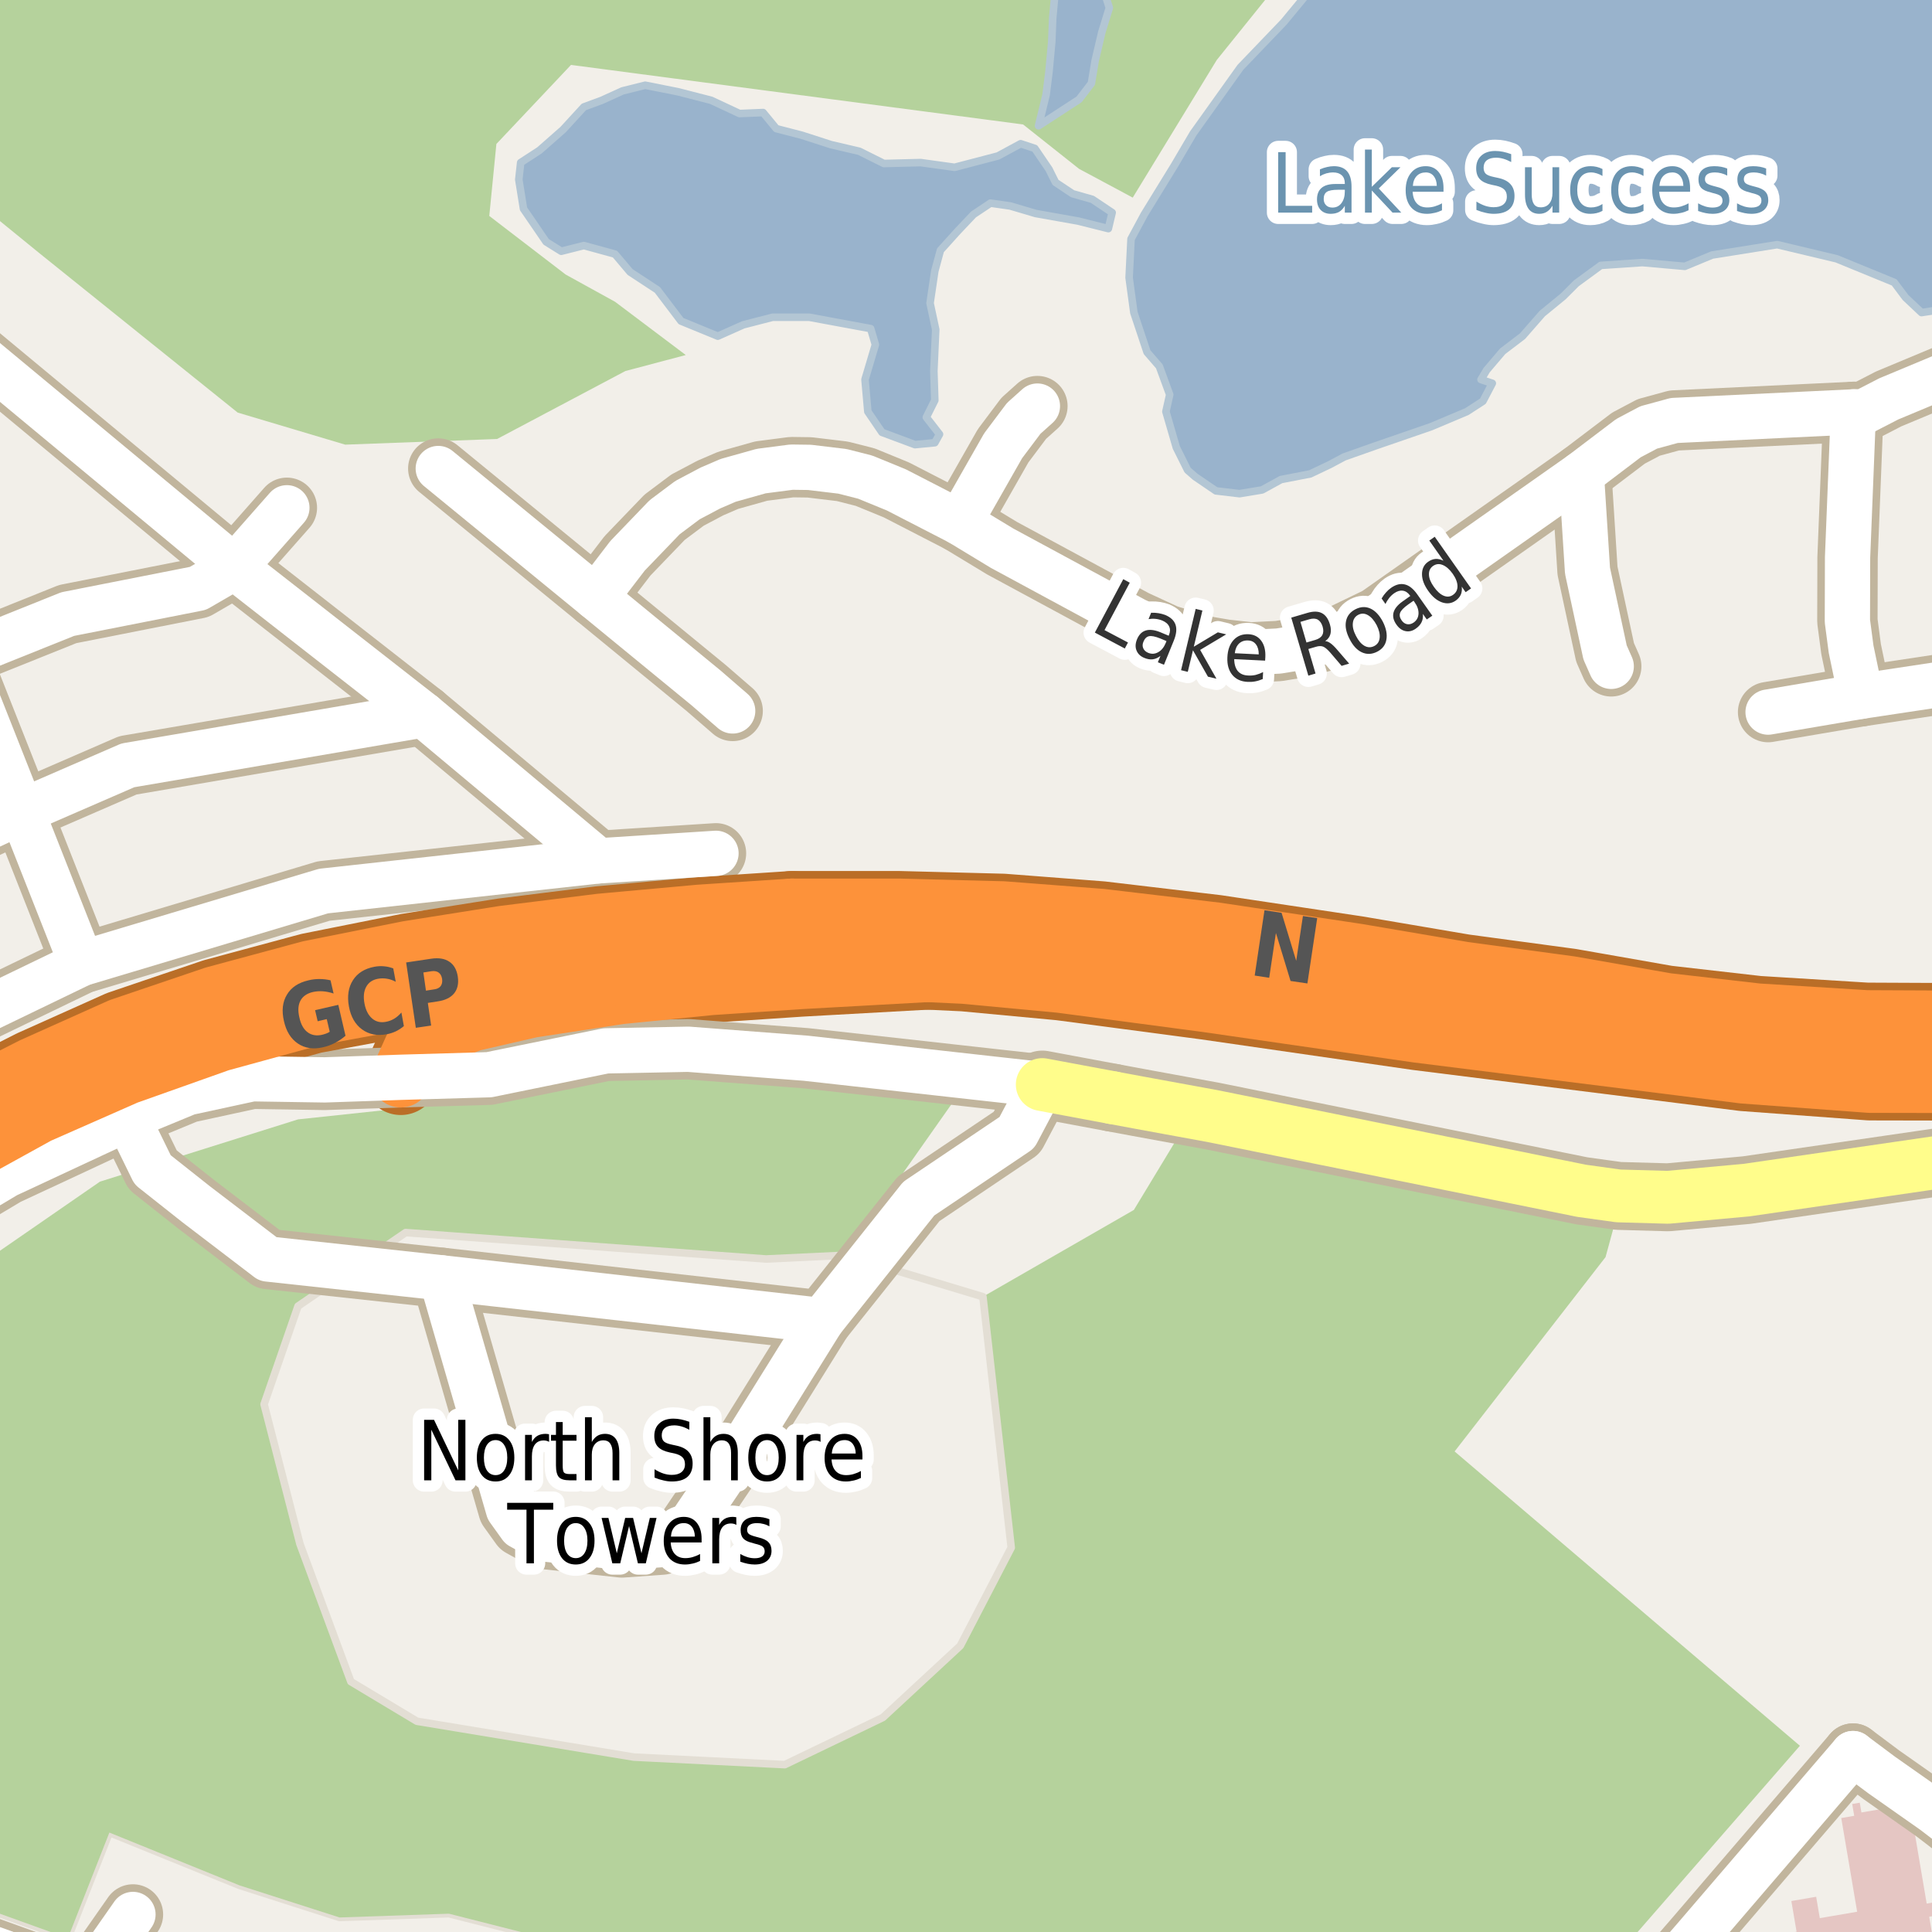<?xml version="1.0" encoding="UTF-8"?>
<svg xmlns="http://www.w3.org/2000/svg" xmlns:xlink="http://www.w3.org/1999/xlink" width="256pt" height="256pt" viewBox="0 0 256 256" version="1.1">
<g id="surface2">
<rect x="0" y="0" width="256" height="256" style="fill:rgb(94.902%,93.725%,91.373%);fill-opacity:1;stroke:none;"/>
<path style=" stroke:none;fill-rule:evenodd;fill:rgb(94.902%,93.725%,91.373%);fill-opacity:1;" d="M -4 260 L 260 260 L 77.008 260 L 74.242 257.324 L 59.492 253.574 L 44.992 254.074 L 31.742 249.824 L 14.492 242.824 L 8.992 256.824 L -4 252.137 Z M -4 260 "/>
<path style="fill:none;stroke-width:1;stroke-linecap:round;stroke-linejoin:round;stroke:rgb(89.02%,87.059%,83.137%);stroke-opacity:1;stroke-miterlimit:10;" d="M -4 260 L 260 260 L 77.008 260 L 74.242 257.324 L 59.492 253.574 L 44.992 254.074 L 31.742 249.824 L 14.492 242.824 L 8.992 256.824 L -4 252.137 L -4 260 "/>
<path style=" stroke:none;fill-rule:evenodd;fill:rgb(70.98%,82.353%,61.176%);fill-opacity:1;" d="M -4 -4 L -4 26.039 L 5.367 33.668 L 31.492 54.668 L 45.742 58.918 L 65.867 58.168 L 82.863 49.164 L 90.867 47.043 L 81.5 39.988 L 74.953 36.379 L 64.832 28.613 L 65.773 19.078 L 75.66 8.602 L 135.566 16.492 L 142.984 22.375 L 150.094 26.184 L 161.227 7.949 L 170.852 -4 L 260 -4 Z M -4 -4 "/>
<path style=" stroke:none;fill-rule:evenodd;fill:rgb(70.98%,82.353%,61.176%);fill-opacity:1;" d="M -4 252.137 L 8.992 256.824 L 14.492 242.824 L 31.742 249.824 L 44.992 254.074 L 59.492 253.574 L 74.242 257.324 L 77.008 260 L 213.508 260 L 238.496 231.324 L 192.742 192.324 L 212.742 166.574 L 214.246 161.074 L 155.992 150.824 L 150.242 160.324 L 130.242 171.824 L 133.992 205.074 L 127.242 218.074 L 116.992 227.574 L 103.992 233.824 L 83.992 232.824 L 55.242 228.074 L 46.492 222.824 L 39.742 204.574 L 34.992 186.07 L 39.492 173.07 L 53.746 163.324 L 101.496 166.824 L 111.992 166.324 L 126.242 146.074 L 89.242 140.824 L 58.242 146.324 L 39.492 148.324 L 13.242 156.574 L -4 168.492 Z M -4 252.137 "/>
<path style=" stroke:none;fill-rule:evenodd;fill:rgb(94.902%,93.725%,91.373%);fill-opacity:1;" d="M 34.992 186.07 L 39.742 204.574 L 46.492 222.824 L 55.242 228.074 L 83.992 232.824 L 103.992 233.824 L 116.992 227.574 L 127.242 218.074 L 133.992 205.074 L 130.242 171.824 L 111.992 166.324 L 101.496 166.824 L 53.746 163.324 L 39.492 173.07 Z M 34.992 186.07 "/>
<path style="fill:none;stroke-width:1;stroke-linecap:round;stroke-linejoin:round;stroke:rgb(89.02%,87.059%,83.137%);stroke-opacity:1;stroke-miterlimit:10;" d="M 34.992 186.07 L 39.742 204.574 L 46.492 222.824 L 55.242 228.074 L 83.992 232.824 L 103.992 233.824 L 116.992 227.574 L 127.242 218.074 L 133.992 205.074 L 130.242 171.824 L 111.992 166.324 L 101.496 166.824 L 53.746 163.324 L 39.492 173.07 L 34.992 186.07 "/>
<path style=" stroke:none;fill-rule:evenodd;fill:rgb(89.804%,77.647%,76.471%);fill-opacity:1;" d="M 236.785 256.586 L 238.09 256.359 L 238.707 260 L 242.039 260 L 242.004 259.797 L 243.516 259.539 L 243.191 257.605 L 246.801 256.988 L 247.312 260 L 256.652 260 L 255.629 253.98 L 260 253.23 L 260 251.434 L 255.297 252.238 L 253.113 239.352 L 251.289 239.664 L 251.027 238.113 L 250.293 239.539 L 246.648 240.16 L 246.43 238.867 L 245.426 239.039 L 245.691 240.605 L 243.977 240.898 L 246.082 253.316 L 241.133 254.164 L 240.652 251.332 L 237.363 251.895 L 238.055 255.961 L 236.719 256.195 Z M 236.785 256.586 "/>
<path style=" stroke:none;fill-rule:evenodd;fill:rgb(60%,70.196%,80%);fill-opacity:1;" d="M 150.242 41.418 L 151.992 46.668 L 153.617 48.543 L 154.992 52.293 L 154.488 54.539 L 155.867 59.289 L 157.363 62.293 L 158.363 63.168 L 161.117 65.043 L 164.242 65.414 L 167.238 64.918 L 169.742 63.543 L 173.617 62.793 L 176.242 61.543 L 178.113 60.543 L 182.363 59.043 L 189.613 56.543 L 194.367 54.539 L 196.492 53.164 L 197.738 50.789 L 196.242 50.293 L 196.988 49.043 L 199.113 46.543 L 201.742 44.543 L 204.363 41.543 L 207.117 39.289 L 208.867 37.543 L 212.113 35.168 L 217.617 34.793 L 223.242 35.293 L 226.863 33.793 L 235.492 32.418 L 243.363 34.293 L 250.992 37.418 L 252.488 39.418 L 254.613 41.418 L 257.863 40.918 L 259 40.465 L 259 -4 L 175.512 -4 L 174.863 -2.832 L 170.117 2.918 L 164.363 8.918 L 158.113 17.668 L 155.613 21.918 L 151.617 28.418 L 149.867 31.668 L 149.613 36.793 Z M 150.242 41.418 "/>
<path style="fill:none;stroke-width:1;stroke-linecap:round;stroke-linejoin:round;stroke:rgb(70.196%,77.647%,83.137%);stroke-opacity:1;stroke-miterlimit:10;" d="M 150.242 41.418 L 151.992 46.668 L 153.617 48.543 L 154.992 52.293 L 154.488 54.539 L 155.867 59.289 L 157.363 62.293 L 158.363 63.168 L 161.117 65.043 L 164.242 65.414 L 167.238 64.918 L 169.742 63.543 L 173.617 62.793 L 176.242 61.543 L 178.113 60.543 L 182.363 59.043 L 189.613 56.543 L 194.367 54.539 L 196.492 53.164 L 197.738 50.789 L 196.242 50.293 L 196.988 49.043 L 199.113 46.543 L 201.742 44.543 L 204.363 41.543 L 207.117 39.289 L 208.867 37.543 L 212.113 35.168 L 217.617 34.793 L 223.242 35.293 L 226.863 33.793 L 235.492 32.418 L 243.363 34.293 L 250.992 37.418 L 252.488 39.418 L 254.613 41.418 L 257.863 40.918 L 259 40.465 L 259 -4 L 175.512 -4 L 174.863 -2.832 L 170.117 2.918 L 164.363 8.918 L 158.113 17.668 L 155.613 21.918 L 151.617 28.418 L 149.867 31.668 L 149.613 36.793 L 150.242 41.418 "/>
<path style=" stroke:none;fill-rule:evenodd;fill:rgb(60%,70.196%,80%);fill-opacity:1;" d="M 68.742 23.793 L 69.367 27.668 L 72.363 32.043 L 74.367 33.293 L 77.367 32.539 L 81.488 33.668 L 83.492 36.043 L 87.113 38.418 L 90.238 42.543 L 95.113 44.543 L 98.492 43.039 L 102.367 42.039 L 107.242 42.039 L 115.367 43.543 L 115.992 45.668 L 114.617 50.293 L 114.992 54.539 L 116.867 57.289 L 121.238 58.918 L 123.867 58.664 L 124.492 57.543 L 122.742 55.293 L 123.867 53.043 L 123.742 49.164 L 123.988 43.668 L 123.238 40.168 L 123.867 35.914 L 124.613 33.164 L 126.863 30.668 L 128.992 28.418 L 131.242 26.918 L 133.863 27.293 L 137.242 28.293 L 142.867 29.293 L 146.863 30.293 L 147.367 28.168 L 144.738 26.414 L 142.117 25.668 L 139.863 24.168 L 138.992 22.418 L 137.117 19.664 L 135.238 19.043 L 132.242 20.664 L 126.488 22.168 L 121.992 21.543 L 117.117 21.664 L 113.863 20.043 L 110.117 19.168 L 106.242 17.918 L 102.863 17.043 L 101.113 14.914 L 97.988 15.043 L 94.242 13.293 L 89.863 12.164 L 85.492 11.293 L 82.488 12.043 L 79.738 13.293 L 77.367 14.168 L 74.617 17.168 L 71.492 19.918 L 68.992 21.543 Z M 68.742 23.793 "/>
<path style="fill:none;stroke-width:1;stroke-linecap:round;stroke-linejoin:round;stroke:rgb(70.196%,77.647%,83.137%);stroke-opacity:1;stroke-miterlimit:10;" d="M 68.742 23.793 L 69.367 27.668 L 72.363 32.043 L 74.367 33.293 L 77.367 32.539 L 81.488 33.668 L 83.492 36.043 L 87.113 38.418 L 90.238 42.543 L 95.113 44.543 L 98.492 43.039 L 102.367 42.039 L 107.242 42.039 L 115.367 43.543 L 115.992 45.668 L 114.617 50.293 L 114.992 54.539 L 116.867 57.289 L 121.238 58.918 L 123.867 58.664 L 124.492 57.543 L 122.742 55.293 L 123.867 53.043 L 123.742 49.164 L 123.988 43.668 L 123.238 40.168 L 123.867 35.914 L 124.613 33.164 L 126.863 30.668 L 128.992 28.418 L 131.242 26.918 L 133.863 27.293 L 137.242 28.293 L 142.867 29.293 L 146.863 30.293 L 147.367 28.168 L 144.738 26.414 L 142.117 25.668 L 139.863 24.168 L 138.992 22.418 L 137.117 19.664 L 135.238 19.043 L 132.242 20.664 L 126.488 22.168 L 121.992 21.543 L 117.117 21.664 L 113.863 20.043 L 110.117 19.168 L 106.242 17.918 L 102.863 17.043 L 101.113 14.914 L 97.988 15.043 L 94.242 13.293 L 89.863 12.164 L 85.492 11.293 L 82.488 12.043 L 79.738 13.293 L 77.367 14.168 L 74.617 17.168 L 71.492 19.918 L 68.992 21.543 L 68.742 23.793 "/>
<path style=" stroke:none;fill-rule:evenodd;fill:rgb(60%,70.196%,80%);fill-opacity:1;" d="M 137.613 16.668 L 142.988 13.168 L 144.617 11.043 L 145.113 8.043 L 145.992 4.293 L 146.992 1.039 L 146.242 -1.336 L 144.492 -2.711 L 144.492 -3.957 L 142.492 -3.582 L 141.117 -1.582 L 139.738 -0.336 L 139.488 2.414 L 139.363 5.543 L 138.992 9.543 L 138.617 12.539 Z M 137.613 16.668 "/>
<path style="fill:none;stroke-width:1;stroke-linecap:round;stroke-linejoin:round;stroke:rgb(70.196%,77.647%,83.137%);stroke-opacity:1;stroke-miterlimit:10;" d="M 137.613 16.668 L 142.988 13.168 L 144.617 11.043 L 145.113 8.043 L 145.992 4.293 L 146.992 1.039 L 146.242 -1.336 L 144.492 -2.711 L 144.492 -3.957 L 142.492 -3.582 L 141.117 -1.582 L 139.738 -0.336 L 139.488 2.414 L 139.363 5.543 L 138.992 9.543 L 138.617 12.539 L 137.613 16.668 "/>
<path style="fill:none;stroke-width:8;stroke-linecap:round;stroke-linejoin:round;stroke:rgb(75.686%,70.98%,61.569%);stroke-opacity:1;stroke-miterlimit:10;" d="M 159.871 132.27 L 161.07 124.07 "/>
<path style="fill:none;stroke-width:10;stroke-linecap:round;stroke-linejoin:round;stroke:rgb(72.941%,43.137%,15.294%);stroke-opacity:1;stroke-miterlimit:10;" d="M 53.105 142.746 L 54.844 138.887 L 58.363 136.914 L 62.562 135.312 L 70.363 133.516 L 82.164 131.711 L 94.164 130.512 L 106.164 129.711 L 127.762 128.512 "/>
<path style="fill:none;stroke-width:8;stroke-linecap:round;stroke-linejoin:round;stroke:rgb(75.686%,70.98%,61.569%);stroke-opacity:1;stroke-miterlimit:10;" d="M 127.141 69.223 L 132.918 59.07 L 135.645 55.438 L 137.461 53.809 "/>
<path style="fill:none;stroke-width:8;stroke-linecap:round;stroke-linejoin:round;stroke:rgb(75.686%,70.98%,61.569%);stroke-opacity:1;stroke-miterlimit:10;" d="M 245.531 232.359 L 249.312 235.184 L 256.25 240.059 L 262.438 244.809 L 264 246.414 "/>
<path style="fill:none;stroke-width:8;stroke-linecap:round;stroke-linejoin:round;stroke:rgb(75.686%,70.98%,61.569%);stroke-opacity:1;stroke-miterlimit:10;" d="M 209.535 62.793 L 210.352 75.621 L 212.68 86.449 L 213.496 88.293 "/>
<path style="fill:none;stroke-width:8;stroke-linecap:round;stroke-linejoin:round;stroke:rgb(75.686%,70.98%,61.569%);stroke-opacity:1;stroke-miterlimit:10;" d="M 234.281 94.355 L 246.586 92.262 L 264 89.633 "/>
<path style="fill:none;stroke-width:8;stroke-linecap:round;stroke-linejoin:round;stroke:rgb(75.686%,70.98%,61.569%);stroke-opacity:1;stroke-miterlimit:10;" d="M 245.582 54.578 L 244.812 73.867 L 244.789 82.297 L 245.281 86.02 L 246.586 92.262 "/>
<path style="fill:none;stroke-width:8;stroke-linecap:round;stroke-linejoin:round;stroke:rgb(75.686%,70.98%,61.569%);stroke-opacity:1;stroke-miterlimit:10;" d="M 58.074 62.082 L 78.93 79.156 L 93.562 91.156 L 97.082 94.203 "/>
<path style="fill:none;stroke-width:8;stroke-linecap:round;stroke-linejoin:round;stroke:rgb(75.686%,70.98%,61.569%);stroke-opacity:1;stroke-miterlimit:10;" d="M -9 77.117 L -5.215 87.062 L 2.871 107.523 L 10.816 127.672 "/>
<path style="fill:none;stroke-width:8;stroke-linecap:round;stroke-linejoin:round;stroke:rgb(75.686%,70.98%,61.569%);stroke-opacity:1;stroke-miterlimit:10;" d="M 58.492 169.32 L 67.367 199.992 L 68.996 202.262 L 71.965 203.906 L 82.402 205.043 L 87.715 204.664 L 90.246 203.82 L 98.859 191.09 L 108.887 174.977 "/>
<path style="fill:none;stroke-width:8;stroke-linecap:round;stroke-linejoin:round;stroke:rgb(75.686%,70.98%,61.569%);stroke-opacity:1;stroke-miterlimit:10;" d="M 10.391 264 L 11.355 262.625 L 17.617 253.676 "/>
<path style="fill:none;stroke-width:8;stroke-linecap:round;stroke-linejoin:round;stroke:rgb(75.686%,70.98%,61.569%);stroke-opacity:1;stroke-miterlimit:10;" d="M -9 113.074 L 2.871 107.523 L 16.941 101.414 L 56.113 94.711 "/>
<path style="fill:none;stroke-width:8;stroke-linecap:round;stroke-linejoin:round;stroke:rgb(75.686%,70.98%,61.569%);stroke-opacity:1;stroke-miterlimit:10;" d="M -9 88.809 L -5.215 87.062 L 8.973 81.367 L 26.234 77.961 L 31.078 75.152 L 38.012 67.285 "/>
<path style="fill:none;stroke-width:8;stroke-linecap:round;stroke-linejoin:round;stroke:rgb(75.686%,70.98%,61.569%);stroke-opacity:1;stroke-miterlimit:10;" d="M -9 255.297 L 11.355 262.625 L 16.141 264 "/>
<path style="fill:none;stroke-width:8;stroke-linecap:round;stroke-linejoin:round;stroke:rgb(75.686%,70.98%,61.569%);stroke-opacity:1;stroke-miterlimit:10;" d="M 16.852 148.105 L 20.223 155.004 L 25.996 159.574 L 35.492 166.824 L 58.492 169.32 L 108.887 174.977 L 121.742 158.824 L 134.742 150.074 L 138.105 143.711 "/>
<path style="fill:none;stroke-width:8;stroke-linecap:round;stroke-linejoin:round;stroke:rgb(75.686%,70.98%,61.569%);stroke-opacity:1;stroke-miterlimit:10;" d="M -9 41.883 L 31.078 75.152 L 56.113 94.711 L 79.27 114.07 "/>
<path style="fill:none;stroke-width:8;stroke-linecap:round;stroke-linejoin:round;stroke:rgb(75.686%,70.98%,61.569%);stroke-opacity:1;stroke-miterlimit:10;" d="M 218.309 264 L 224.547 256.816 L 245.531 232.359 "/>
<path style="fill:none;stroke-width:8;stroke-linecap:round;stroke-linejoin:round;stroke:rgb(75.686%,70.98%,61.569%);stroke-opacity:1;stroke-miterlimit:10;" d="M -9 137.453 L -7.285 136.41 L 10.816 127.672 L 42.871 118.07 L 79.27 114.07 L 94.871 113.07 "/>
<path style="fill:none;stroke-width:8;stroke-linecap:round;stroke-linejoin:round;stroke:rgb(75.686%,70.98%,61.569%);stroke-opacity:1;stroke-miterlimit:10;" d="M 264 47.125 L 250.266 52.855 L 246.98 54.547 L 245.582 54.578 L 221.84 55.715 L 218.461 56.637 L 215.781 58.055 L 209.535 62.793 L 182.551 81.773 L 176.492 84.695 L 172.438 85.773 L 169.41 86.266 L 165.703 86.449 L 162.348 86.078 L 159.32 85.559 L 154.613 84.109 L 150.418 82.172 L 132.777 72.637 L 127.141 69.223 L 118.773 64.914 L 114.652 63.223 L 111.621 62.453 L 107.266 61.93 L 104.887 61.898 L 100.855 62.422 L 96.477 63.652 L 94.121 64.668 L 91.094 66.27 L 88.062 68.543 L 83.148 73.652 L 78.93 79.156 "/>
<path style="fill:none;stroke-width:8;stroke-linecap:round;stroke-linejoin:round;stroke:rgb(75.686%,70.98%,61.569%);stroke-opacity:1;stroke-miterlimit:10;" d="M -9 161.594 L 0.859 155.711 L 14.508 149.352 L 16.852 148.105 L 24.895 144.785 L 33.418 142.941 L 43.023 143.09 L 53.105 142.746 L 64.801 142.406 L 80.27 139.246 L 91.207 139.031 L 106.762 140.219 L 138.105 143.711 "/>
<path style="fill:none;stroke-width:9;stroke-linecap:round;stroke-linejoin:round;stroke:rgb(75.686%,70.98%,61.569%);stroke-opacity:1;stroke-miterlimit:10;" d="M 138.105 143.711 L 147.438 145.453 "/>
<path style="fill:none;stroke-width:9;stroke-linecap:round;stroke-linejoin:round;stroke:rgb(75.686%,70.98%,61.569%);stroke-opacity:1;stroke-miterlimit:10;" d="M 147.438 145.453 L 150.906 146.098 L 160.648 147.883 L 209.582 157.789 L 214.453 158.465 L 221.023 158.648 L 231.438 157.695 L 258.703 153.727 L 265 152.98 "/>
<path style="fill:none;stroke-width:11;stroke-linecap:round;stroke-linejoin:round;stroke:rgb(72.941%,43.137%,15.294%);stroke-opacity:1;stroke-miterlimit:10;" d="M 104.965 120.914 L 92.762 121.715 L 79.562 122.914 L 66.762 124.512 L 54.164 126.512 L 41.164 129.113 L 28.562 132.512 L 16.164 136.715 L 4.562 141.914 L -6.836 147.711 L -12 150.902 "/>
<path style="fill:none;stroke-width:11;stroke-linecap:round;stroke-linejoin:round;stroke:rgb(72.941%,43.137%,15.294%);stroke-opacity:1;stroke-miterlimit:10;" d="M -12 156.797 L -6.836 153.512 L 4.766 147.109 L 16.562 141.914 L 28.965 137.512 L 41.363 134.113 L 54.363 131.711 L 66.965 129.91 L 80.363 128.711 L 93.164 127.91 L 106.965 127.711 L 114.961 127.91 "/>
<path style="fill:none;stroke-width:11;stroke-linecap:round;stroke-linejoin:round;stroke:rgb(72.941%,43.137%,15.294%);stroke-opacity:1;stroke-miterlimit:10;" d="M 114.961 127.91 L 127.762 128.512 L 140.562 129.711 L 159.871 132.27 L 187.887 136.316 L 223.004 140.715 L 231.066 141.73 L 247.75 142.961 L 263.758 142.992 L 267 142.832 "/>
<path style="fill:none;stroke-width:11;stroke-linecap:round;stroke-linejoin:round;stroke:rgb(72.941%,43.137%,15.294%);stroke-opacity:1;stroke-miterlimit:10;" d="M 267 135.633 L 262.965 135.672 L 260.262 135.762 L 247.332 135.703 L 232.859 134.809 L 220.766 133.426 L 207.973 131.18 L 193.852 129.273 L 179.73 126.871 L 161.07 124.07 L 145.871 122.27 L 132.871 121.27 L 119.164 120.914 L 104.965 120.914 "/>
<path style="fill:none;stroke-width:6;stroke-linecap:round;stroke-linejoin:round;stroke:rgb(100%,100%,100%);stroke-opacity:1;stroke-miterlimit:10;" d="M 159.871 132.27 L 161.07 124.07 "/>
<path style="fill:none;stroke-width:8;stroke-linecap:round;stroke-linejoin:round;stroke:rgb(99.216%,57.255%,22.745%);stroke-opacity:1;stroke-miterlimit:10;" d="M 53.105 142.746 L 54.844 138.887 L 58.363 136.914 L 62.562 135.312 L 70.363 133.516 L 82.164 131.711 L 94.164 130.512 L 106.164 129.711 L 127.762 128.512 "/>
<path style="fill:none;stroke-width:6;stroke-linecap:round;stroke-linejoin:round;stroke:rgb(100%,100%,100%);stroke-opacity:1;stroke-miterlimit:10;" d="M 127.141 69.223 L 132.918 59.07 L 135.645 55.438 L 137.461 53.809 "/>
<path style="fill:none;stroke-width:6;stroke-linecap:round;stroke-linejoin:round;stroke:rgb(100%,100%,100%);stroke-opacity:1;stroke-miterlimit:10;" d="M 245.531 232.359 L 249.312 235.184 L 256.25 240.059 L 262.438 244.809 L 264 246.414 "/>
<path style="fill:none;stroke-width:6;stroke-linecap:round;stroke-linejoin:round;stroke:rgb(100%,100%,100%);stroke-opacity:1;stroke-miterlimit:10;" d="M 209.535 62.793 L 210.352 75.621 L 212.68 86.449 L 213.496 88.293 "/>
<path style="fill:none;stroke-width:6;stroke-linecap:round;stroke-linejoin:round;stroke:rgb(100%,100%,100%);stroke-opacity:1;stroke-miterlimit:10;" d="M 234.281 94.355 L 246.586 92.262 L 264 89.633 "/>
<path style="fill:none;stroke-width:6;stroke-linecap:round;stroke-linejoin:round;stroke:rgb(100%,100%,100%);stroke-opacity:1;stroke-miterlimit:10;" d="M 245.582 54.578 L 244.812 73.867 L 244.789 82.297 L 245.281 86.02 L 246.586 92.262 "/>
<path style="fill:none;stroke-width:6;stroke-linecap:round;stroke-linejoin:round;stroke:rgb(100%,100%,100%);stroke-opacity:1;stroke-miterlimit:10;" d="M 58.074 62.082 L 78.93 79.156 L 93.562 91.156 L 97.082 94.203 "/>
<path style="fill:none;stroke-width:6;stroke-linecap:round;stroke-linejoin:round;stroke:rgb(100%,100%,100%);stroke-opacity:1;stroke-miterlimit:10;" d="M -9 77.117 L -5.215 87.062 L 2.871 107.523 L 10.816 127.672 "/>
<path style="fill:none;stroke-width:6;stroke-linecap:round;stroke-linejoin:round;stroke:rgb(100%,100%,100%);stroke-opacity:1;stroke-miterlimit:10;" d="M 58.492 169.32 L 67.367 199.992 L 68.996 202.262 L 71.965 203.906 L 82.402 205.043 L 87.715 204.664 L 90.246 203.82 L 98.859 191.09 L 108.887 174.977 "/>
<path style="fill:none;stroke-width:6;stroke-linecap:round;stroke-linejoin:round;stroke:rgb(100%,100%,100%);stroke-opacity:1;stroke-miterlimit:10;" d="M 10.391 264 L 11.355 262.625 L 17.617 253.676 "/>
<path style="fill:none;stroke-width:6;stroke-linecap:round;stroke-linejoin:round;stroke:rgb(100%,100%,100%);stroke-opacity:1;stroke-miterlimit:10;" d="M -9 113.074 L 2.871 107.523 L 16.941 101.414 L 56.113 94.711 "/>
<path style="fill:none;stroke-width:6;stroke-linecap:round;stroke-linejoin:round;stroke:rgb(100%,100%,100%);stroke-opacity:1;stroke-miterlimit:10;" d="M -9 88.809 L -5.215 87.062 L 8.973 81.367 L 26.234 77.961 L 31.078 75.152 L 38.012 67.285 "/>
<path style="fill:none;stroke-width:6;stroke-linecap:round;stroke-linejoin:round;stroke:rgb(100%,100%,100%);stroke-opacity:1;stroke-miterlimit:10;" d="M -9 255.297 L 11.355 262.625 L 16.141 264 "/>
<path style="fill:none;stroke-width:6;stroke-linecap:round;stroke-linejoin:round;stroke:rgb(100%,100%,100%);stroke-opacity:1;stroke-miterlimit:10;" d="M 16.852 148.105 L 20.223 155.004 L 25.996 159.574 L 35.492 166.824 L 58.492 169.32 L 108.887 174.977 L 121.742 158.824 L 134.742 150.074 L 138.105 143.711 "/>
<path style="fill:none;stroke-width:6;stroke-linecap:round;stroke-linejoin:round;stroke:rgb(100%,100%,100%);stroke-opacity:1;stroke-miterlimit:10;" d="M -9 41.883 L 31.078 75.152 L 56.113 94.711 L 79.27 114.07 "/>
<path style="fill:none;stroke-width:6;stroke-linecap:round;stroke-linejoin:round;stroke:rgb(100%,100%,100%);stroke-opacity:1;stroke-miterlimit:10;" d="M 218.309 264 L 224.547 256.816 L 245.531 232.359 "/>
<path style="fill:none;stroke-width:6;stroke-linecap:round;stroke-linejoin:round;stroke:rgb(100%,100%,100%);stroke-opacity:1;stroke-miterlimit:10;" d="M -9 137.453 L -7.285 136.41 L 10.816 127.672 L 42.871 118.07 L 79.27 114.07 L 94.871 113.07 "/>
<path style="fill:none;stroke-width:6;stroke-linecap:round;stroke-linejoin:round;stroke:rgb(100%,100%,100%);stroke-opacity:1;stroke-miterlimit:10;" d="M 264 47.125 L 250.266 52.855 L 246.98 54.547 L 245.582 54.578 L 221.84 55.715 L 218.461 56.637 L 215.781 58.055 L 209.535 62.793 L 182.551 81.773 L 176.492 84.695 L 172.438 85.773 L 169.41 86.266 L 165.703 86.449 L 162.348 86.078 L 159.32 85.559 L 154.613 84.109 L 150.418 82.172 L 132.777 72.637 L 127.141 69.223 L 118.773 64.914 L 114.652 63.223 L 111.621 62.453 L 107.266 61.93 L 104.887 61.898 L 100.855 62.422 L 96.477 63.652 L 94.121 64.668 L 91.094 66.27 L 88.062 68.543 L 83.148 73.652 L 78.93 79.156 "/>
<path style="fill:none;stroke-width:6;stroke-linecap:round;stroke-linejoin:round;stroke:rgb(100%,100%,100%);stroke-opacity:1;stroke-miterlimit:10;" d="M -9 161.594 L 0.859 155.711 L 14.508 149.352 L 16.852 148.105 L 24.895 144.785 L 33.418 142.941 L 43.023 143.09 L 53.105 142.746 L 64.801 142.406 L 80.27 139.246 L 91.207 139.031 L 106.762 140.219 L 138.105 143.711 "/>
<path style="fill:none;stroke-width:7;stroke-linecap:round;stroke-linejoin:round;stroke:rgb(100%,99.216%,54.51%);stroke-opacity:1;stroke-miterlimit:10;" d="M 138.105 143.711 L 147.438 145.453 "/>
<path style="fill:none;stroke-width:7;stroke-linecap:round;stroke-linejoin:round;stroke:rgb(100%,99.216%,54.51%);stroke-opacity:1;stroke-miterlimit:10;" d="M 147.438 145.453 L 150.906 146.098 L 160.648 147.883 L 209.582 157.789 L 214.453 158.465 L 221.023 158.648 L 231.438 157.695 L 258.703 153.727 L 265 152.98 "/>
<path style="fill:none;stroke-width:9;stroke-linecap:round;stroke-linejoin:round;stroke:rgb(99.216%,57.255%,22.745%);stroke-opacity:1;stroke-miterlimit:10;" d="M 104.965 120.914 L 92.762 121.715 L 79.562 122.914 L 66.762 124.512 L 54.164 126.512 L 41.164 129.113 L 28.562 132.512 L 16.164 136.715 L 4.562 141.914 L -6.836 147.711 L -12 150.902 "/>
<path style="fill:none;stroke-width:9;stroke-linecap:round;stroke-linejoin:round;stroke:rgb(99.216%,57.255%,22.745%);stroke-opacity:1;stroke-miterlimit:10;" d="M -12 156.797 L -6.836 153.512 L 4.766 147.109 L 16.562 141.914 L 28.965 137.512 L 41.363 134.113 L 54.363 131.711 L 66.965 129.91 L 80.363 128.711 L 93.164 127.91 L 106.965 127.711 L 114.961 127.91 "/>
<path style="fill:none;stroke-width:9;stroke-linecap:round;stroke-linejoin:round;stroke:rgb(99.216%,57.255%,22.745%);stroke-opacity:1;stroke-miterlimit:10;" d="M 114.961 127.91 L 127.762 128.512 L 140.562 129.711 L 159.871 132.27 L 187.887 136.316 L 223.004 140.715 L 231.066 141.73 L 247.75 142.961 L 263.758 142.992 L 267 142.832 "/>
<path style="fill:none;stroke-width:9;stroke-linecap:round;stroke-linejoin:round;stroke:rgb(99.216%,57.255%,22.745%);stroke-opacity:1;stroke-miterlimit:10;" d="M 267 135.633 L 262.965 135.672 L 260.262 135.762 L 247.332 135.703 L 232.859 134.809 L 220.766 133.426 L 207.973 131.18 L 193.852 129.273 L 179.73 126.871 L 161.07 124.07 L 145.871 122.27 L 132.871 121.27 L 119.164 120.914 L 104.965 120.914 "/>
<path style=" stroke:none;fill-rule:evenodd;fill:rgb(33.333%,33.333%,33.333%);fill-opacity:1;" d="M 167.551 120.609 L 169.816 120.953 L 171.754 127.312 L 172.645 121.375 L 174.535 121.656 L 173.238 130.312 L 171.004 129.984 L 169.066 123.625 L 168.176 129.562 L 166.254 129.266 Z M 167.551 120.609 "/>
<path style=" stroke:none;fill-rule:evenodd;fill:rgb(33.333%,33.333%,33.333%);fill-opacity:1;" d="M 45.781 137.242 C 45.352 137.617 44.883 137.938 44.375 138.195 C 43.875 138.457 43.344 138.648 42.781 138.773 C 41.5 139.066 40.395 138.898 39.469 138.273 C 38.539 137.648 37.93 136.66 37.625 135.305 C 37.305 133.93 37.434 132.766 38.016 131.805 C 38.586 130.836 39.539 130.203 40.875 129.898 C 41.383 129.773 41.879 129.719 42.359 129.727 C 42.848 129.727 43.328 129.785 43.797 129.898 L 44.203 131.648 C 43.711 131.484 43.238 131.383 42.781 131.352 C 42.332 131.32 41.895 131.352 41.469 131.445 C 40.688 131.625 40.133 132.004 39.812 132.586 C 39.5 133.172 39.453 133.922 39.672 134.836 C 39.867 135.734 40.227 136.379 40.75 136.773 C 41.281 137.172 41.922 137.285 42.672 137.117 C 42.879 137.066 43.066 137.008 43.234 136.945 C 43.41 136.883 43.562 136.805 43.688 136.711 L 43.297 135.039 L 42.094 135.32 L 41.75 133.852 L 44.828 133.148 Z M 53.516 135.961 C 53.191 136.234 52.844 136.461 52.469 136.648 C 52.094 136.828 51.691 136.957 51.266 137.039 C 49.973 137.281 48.875 137.066 47.969 136.398 C 47.062 135.734 46.484 134.723 46.234 133.367 C 45.984 131.984 46.164 130.82 46.766 129.883 C 47.367 128.938 48.316 128.344 49.609 128.102 C 50.035 128.02 50.457 128 50.875 128.039 C 51.289 128.07 51.703 128.164 52.109 128.32 L 52.438 130.086 C 52.02 129.867 51.617 129.734 51.234 129.68 C 50.848 129.617 50.457 129.625 50.062 129.695 C 49.344 129.832 48.828 130.191 48.516 130.773 C 48.203 131.348 48.129 132.082 48.297 132.977 C 48.461 133.852 48.797 134.508 49.297 134.945 C 49.797 135.383 50.406 135.535 51.125 135.398 C 51.52 135.328 51.883 135.191 52.219 134.992 C 52.551 134.797 52.875 134.52 53.188 134.164 Z M 53.816 127.531 L 57.16 127.031 C 58.148 126.887 58.945 127.023 59.551 127.438 C 60.152 127.844 60.523 128.5 60.66 129.406 C 60.793 130.312 60.633 131.055 60.176 131.625 C 59.715 132.188 58.992 132.543 58.004 132.688 L 56.691 132.891 L 57.129 135.891 L 55.098 136.188 Z M 56.098 128.859 L 56.441 131.266 L 57.535 131.094 C 57.93 131.043 58.215 130.898 58.395 130.656 C 58.57 130.418 58.633 130.105 58.582 129.719 C 58.52 129.324 58.367 129.043 58.129 128.875 C 57.898 128.699 57.586 128.637 57.191 128.688 Z M 56.098 128.859 "/>
<path style="fill:none;stroke-width:3;stroke-linecap:round;stroke-linejoin:round;stroke:rgb(100%,100%,100%);stroke-opacity:1;stroke-miterlimit:10;" d="M 148.84 76.742 L 149.699 77.211 L 146.355 83.492 L 149.465 85.133 L 149.043 85.93 L 145.074 83.82 Z M 153.734 84.598 C 153.066 84.328 152.57 84.23 152.25 84.301 C 151.926 84.375 151.68 84.613 151.516 85.02 C 151.379 85.332 151.367 85.625 151.484 85.895 C 151.598 86.164 151.816 86.367 152.141 86.504 C 152.609 86.691 153.055 86.66 153.484 86.41 C 153.91 86.168 154.242 85.754 154.484 85.16 L 154.562 84.941 Z M 155.531 84.895 L 154.234 88.082 L 153.422 87.754 L 153.766 86.91 C 153.43 87.168 153.086 87.32 152.734 87.363 C 152.391 87.402 152.02 87.34 151.625 87.176 C 151.113 86.965 150.77 86.637 150.594 86.191 C 150.414 85.754 150.438 85.266 150.656 84.723 C 150.914 84.098 151.297 83.707 151.797 83.551 C 152.305 83.387 152.941 83.453 153.703 83.754 L 154.859 84.238 L 154.891 84.145 C 155.066 83.73 155.078 83.355 154.922 83.02 C 154.766 82.676 154.457 82.41 154 82.223 C 153.719 82.109 153.422 82.035 153.109 82.004 C 152.805 81.973 152.5 81.984 152.188 82.035 L 152.531 81.191 C 152.895 81.184 153.227 81.203 153.531 81.254 C 153.844 81.309 154.133 81.387 154.406 81.488 C 155.125 81.793 155.578 82.223 155.766 82.785 C 155.953 83.348 155.875 84.051 155.531 84.895 Z M 158.434 80.68 L 159.324 80.898 L 158.184 85.695 L 161.371 83.789 L 162.48 84.055 L 159.027 86.117 L 161.184 89.93 L 160.059 89.664 L 158.074 86.164 L 157.387 89.023 L 156.496 88.805 Z M 167.664 87.055 L 167.633 87.539 L 163.539 87.336 C 163.547 88.023 163.711 88.555 164.023 88.93 C 164.344 89.297 164.797 89.488 165.383 89.508 C 165.727 89.531 166.059 89.504 166.383 89.43 C 166.703 89.348 167.031 89.223 167.367 89.055 L 167.32 89.977 C 166.984 90.121 166.652 90.227 166.32 90.289 C 165.984 90.352 165.648 90.371 165.305 90.352 C 164.438 90.309 163.766 90.004 163.289 89.43 C 162.809 88.848 162.59 88.078 162.633 87.117 C 162.672 86.141 162.945 85.375 163.445 84.82 C 163.953 84.258 164.617 84 165.43 84.039 C 166.156 84.07 166.719 84.359 167.117 84.898 C 167.523 85.441 167.703 86.16 167.664 87.055 Z M 166.789 86.711 C 166.797 86.172 166.68 85.734 166.43 85.398 C 166.188 85.066 165.852 84.891 165.414 84.867 C 164.914 84.836 164.5 84.973 164.18 85.273 C 163.867 85.578 163.68 86.004 163.617 86.555 Z M 175.598 84.949 C 175.816 84.961 176.055 85.059 176.316 85.246 C 176.574 85.434 176.871 85.727 177.207 86.121 L 178.77 87.934 L 177.77 88.23 L 176.301 86.512 C 175.914 86.066 175.59 85.789 175.332 85.684 C 175.07 85.582 174.754 85.586 174.379 85.699 L 173.363 85.996 L 174.316 89.246 L 173.363 89.527 L 171.098 81.84 L 173.223 81.215 C 174.023 80.977 174.668 80.988 175.16 81.246 C 175.648 81.496 176.004 81.996 176.223 82.746 C 176.367 83.227 176.387 83.652 176.285 84.027 C 176.18 84.402 175.949 84.711 175.598 84.949 Z M 172.316 82.402 L 173.113 85.137 L 174.285 84.793 C 174.742 84.66 175.051 84.445 175.207 84.152 C 175.371 83.852 175.387 83.477 175.254 83.027 C 175.117 82.582 174.902 82.273 174.613 82.105 C 174.32 81.941 173.945 81.926 173.488 82.059 Z M 179.98 81.465 C 179.555 81.684 179.316 82.043 179.262 82.543 C 179.199 83.043 179.336 83.613 179.668 84.246 C 179.988 84.883 180.363 85.324 180.793 85.574 C 181.23 85.816 181.66 85.824 182.09 85.605 C 182.516 85.387 182.754 85.035 182.809 84.543 C 182.871 84.043 182.738 83.477 182.418 82.84 C 182.082 82.207 181.699 81.762 181.262 81.512 C 180.832 81.262 180.406 81.246 179.98 81.465 Z M 179.605 80.73 C 180.293 80.379 180.953 80.348 181.59 80.637 C 182.234 80.93 182.785 81.52 183.246 82.402 C 183.684 83.277 183.832 84.07 183.699 84.777 C 183.574 85.477 183.168 86.004 182.48 86.355 C 181.781 86.711 181.105 86.738 180.449 86.434 C 179.801 86.133 179.262 85.543 178.824 84.668 C 178.367 83.785 178.211 82.996 178.355 82.309 C 178.492 81.613 178.91 81.086 179.605 80.73 Z M 186.57 80.113 C 185.984 80.531 185.637 80.895 185.523 81.207 C 185.41 81.52 185.477 81.855 185.727 82.207 C 185.922 82.488 186.164 82.656 186.445 82.707 C 186.734 82.762 187.027 82.688 187.32 82.488 C 187.727 82.199 187.938 81.809 187.961 81.316 C 187.98 80.816 187.809 80.312 187.445 79.801 L 187.305 79.598 Z M 187.805 78.77 L 189.789 81.582 L 189.055 82.082 L 188.539 81.348 C 188.578 81.766 188.523 82.129 188.367 82.441 C 188.219 82.754 187.969 83.035 187.617 83.285 C 187.168 83.609 186.711 83.723 186.242 83.629 C 185.773 83.535 185.375 83.25 185.039 82.77 C 184.645 82.219 184.516 81.688 184.648 81.176 C 184.785 80.656 185.188 80.16 185.852 79.691 L 186.867 78.973 L 186.82 78.895 C 186.547 78.52 186.23 78.312 185.867 78.27 C 185.516 78.219 185.133 78.332 184.727 78.613 C 184.477 78.793 184.258 79 184.07 79.238 C 183.875 79.48 183.711 79.746 183.586 80.035 L 183.07 79.301 C 183.258 78.98 183.457 78.707 183.664 78.488 C 183.863 78.262 184.082 78.062 184.32 77.895 C 184.957 77.449 185.562 77.297 186.148 77.441 C 186.73 77.578 187.281 78.02 187.805 78.77 Z M 191.266 74.297 L 189.391 71.625 L 190.109 71.125 L 194.922 77.969 L 194.203 78.469 L 193.688 77.734 C 193.738 78.141 193.695 78.496 193.562 78.797 C 193.426 79.102 193.195 79.367 192.875 79.594 C 192.332 79.969 191.727 80.043 191.062 79.812 C 190.398 79.574 189.793 79.07 189.25 78.297 C 188.699 77.527 188.422 76.789 188.422 76.078 C 188.422 75.359 188.695 74.812 189.234 74.438 C 189.559 74.211 189.887 74.086 190.219 74.062 C 190.551 74.043 190.898 74.121 191.266 74.297 Z M 190 77.766 C 190.418 78.359 190.848 78.75 191.297 78.938 C 191.754 79.125 192.172 79.086 192.547 78.812 C 192.941 78.531 193.133 78.148 193.125 77.656 C 193.113 77.156 192.898 76.609 192.484 76.016 C 192.055 75.422 191.613 75.039 191.156 74.859 C 190.695 74.672 190.273 74.719 189.875 75 C 189.5 75.273 189.324 75.652 189.344 76.141 C 189.355 76.633 189.574 77.172 190 77.766 Z M 190 77.766 "/>
<path style=" stroke:none;fill-rule:evenodd;fill:rgb(20%,20%,20%);fill-opacity:1;" d="M 148.84 76.742 L 149.699 77.211 L 146.355 83.492 L 149.465 85.133 L 149.043 85.93 L 145.074 83.82 Z M 153.734 84.598 C 153.066 84.328 152.57 84.23 152.25 84.301 C 151.926 84.375 151.68 84.613 151.516 85.02 C 151.379 85.332 151.367 85.625 151.484 85.895 C 151.598 86.164 151.816 86.367 152.141 86.504 C 152.609 86.691 153.055 86.66 153.484 86.41 C 153.91 86.168 154.242 85.754 154.484 85.16 L 154.562 84.941 Z M 155.531 84.895 L 154.234 88.082 L 153.422 87.754 L 153.766 86.91 C 153.43 87.168 153.086 87.32 152.734 87.363 C 152.391 87.402 152.02 87.34 151.625 87.176 C 151.113 86.965 150.77 86.637 150.594 86.191 C 150.414 85.754 150.438 85.266 150.656 84.723 C 150.914 84.098 151.297 83.707 151.797 83.551 C 152.305 83.387 152.941 83.453 153.703 83.754 L 154.859 84.238 L 154.891 84.145 C 155.066 83.73 155.078 83.355 154.922 83.02 C 154.766 82.676 154.457 82.41 154 82.223 C 153.719 82.109 153.422 82.035 153.109 82.004 C 152.805 81.973 152.5 81.984 152.188 82.035 L 152.531 81.191 C 152.895 81.184 153.227 81.203 153.531 81.254 C 153.844 81.309 154.133 81.387 154.406 81.488 C 155.125 81.793 155.578 82.223 155.766 82.785 C 155.953 83.348 155.875 84.051 155.531 84.895 Z M 158.434 80.68 L 159.324 80.898 L 158.184 85.695 L 161.371 83.789 L 162.48 84.055 L 159.027 86.117 L 161.184 89.93 L 160.059 89.664 L 158.074 86.164 L 157.387 89.023 L 156.496 88.805 Z M 167.664 87.055 L 167.633 87.539 L 163.539 87.336 C 163.547 88.023 163.711 88.555 164.023 88.93 C 164.344 89.297 164.797 89.488 165.383 89.508 C 165.727 89.531 166.059 89.504 166.383 89.43 C 166.703 89.348 167.031 89.223 167.367 89.055 L 167.32 89.977 C 166.984 90.121 166.652 90.227 166.32 90.289 C 165.984 90.352 165.648 90.371 165.305 90.352 C 164.438 90.309 163.766 90.004 163.289 89.43 C 162.809 88.848 162.59 88.078 162.633 87.117 C 162.672 86.141 162.945 85.375 163.445 84.82 C 163.953 84.258 164.617 84 165.43 84.039 C 166.156 84.07 166.719 84.359 167.117 84.898 C 167.523 85.441 167.703 86.16 167.664 87.055 Z M 166.789 86.711 C 166.797 86.172 166.68 85.734 166.43 85.398 C 166.188 85.066 165.852 84.891 165.414 84.867 C 164.914 84.836 164.5 84.973 164.18 85.273 C 163.867 85.578 163.68 86.004 163.617 86.555 Z M 175.598 84.949 C 175.816 84.961 176.055 85.059 176.316 85.246 C 176.574 85.434 176.871 85.727 177.207 86.121 L 178.77 87.934 L 177.77 88.23 L 176.301 86.512 C 175.914 86.066 175.59 85.789 175.332 85.684 C 175.07 85.582 174.754 85.586 174.379 85.699 L 173.363 85.996 L 174.316 89.246 L 173.363 89.527 L 171.098 81.84 L 173.223 81.215 C 174.023 80.977 174.668 80.988 175.16 81.246 C 175.648 81.496 176.004 81.996 176.223 82.746 C 176.367 83.227 176.387 83.652 176.285 84.027 C 176.18 84.402 175.949 84.711 175.598 84.949 Z M 172.316 82.402 L 173.113 85.137 L 174.285 84.793 C 174.742 84.66 175.051 84.445 175.207 84.152 C 175.371 83.852 175.387 83.477 175.254 83.027 C 175.117 82.582 174.902 82.273 174.613 82.105 C 174.32 81.941 173.945 81.926 173.488 82.059 Z M 179.98 81.465 C 179.555 81.684 179.316 82.043 179.262 82.543 C 179.199 83.043 179.336 83.613 179.668 84.246 C 179.988 84.883 180.363 85.324 180.793 85.574 C 181.23 85.816 181.66 85.824 182.09 85.605 C 182.516 85.387 182.754 85.035 182.809 84.543 C 182.871 84.043 182.738 83.477 182.418 82.84 C 182.082 82.207 181.699 81.762 181.262 81.512 C 180.832 81.262 180.406 81.246 179.98 81.465 Z M 179.605 80.73 C 180.293 80.379 180.953 80.348 181.59 80.637 C 182.234 80.93 182.785 81.52 183.246 82.402 C 183.684 83.277 183.832 84.07 183.699 84.777 C 183.574 85.477 183.168 86.004 182.48 86.355 C 181.781 86.711 181.105 86.738 180.449 86.434 C 179.801 86.133 179.262 85.543 178.824 84.668 C 178.367 83.785 178.211 82.996 178.355 82.309 C 178.492 81.613 178.91 81.086 179.605 80.73 Z M 186.57 80.113 C 185.984 80.531 185.637 80.895 185.523 81.207 C 185.41 81.52 185.477 81.855 185.727 82.207 C 185.922 82.488 186.164 82.656 186.445 82.707 C 186.734 82.762 187.027 82.688 187.32 82.488 C 187.727 82.199 187.938 81.809 187.961 81.316 C 187.98 80.816 187.809 80.312 187.445 79.801 L 187.305 79.598 Z M 187.805 78.77 L 189.789 81.582 L 189.055 82.082 L 188.539 81.348 C 188.578 81.766 188.523 82.129 188.367 82.441 C 188.219 82.754 187.969 83.035 187.617 83.285 C 187.168 83.609 186.711 83.723 186.242 83.629 C 185.773 83.535 185.375 83.25 185.039 82.77 C 184.645 82.219 184.516 81.688 184.648 81.176 C 184.785 80.656 185.188 80.16 185.852 79.691 L 186.867 78.973 L 186.82 78.895 C 186.547 78.52 186.23 78.312 185.867 78.27 C 185.516 78.219 185.133 78.332 184.727 78.613 C 184.477 78.793 184.258 79 184.07 79.238 C 183.875 79.48 183.711 79.746 183.586 80.035 L 183.07 79.301 C 183.258 78.98 183.457 78.707 183.664 78.488 C 183.863 78.262 184.082 78.062 184.32 77.895 C 184.957 77.449 185.562 77.297 186.148 77.441 C 186.73 77.578 187.281 78.02 187.805 78.77 Z M 191.266 74.297 L 189.391 71.625 L 190.109 71.125 L 194.922 77.969 L 194.203 78.469 L 193.688 77.734 C 193.738 78.141 193.695 78.496 193.562 78.797 C 193.426 79.102 193.195 79.367 192.875 79.594 C 192.332 79.969 191.727 80.043 191.062 79.812 C 190.398 79.574 189.793 79.07 189.25 78.297 C 188.699 77.527 188.422 76.789 188.422 76.078 C 188.422 75.359 188.695 74.812 189.234 74.438 C 189.559 74.211 189.887 74.086 190.219 74.062 C 190.551 74.043 190.898 74.121 191.266 74.297 Z M 190 77.766 C 190.418 78.359 190.848 78.75 191.297 78.938 C 191.754 79.125 192.172 79.086 192.547 78.812 C 192.941 78.531 193.133 78.148 193.125 77.656 C 193.113 77.156 192.898 76.609 192.484 76.016 C 192.055 75.422 191.613 75.039 191.156 74.859 C 190.695 74.672 190.273 74.719 189.875 75 C 189.5 75.273 189.324 75.652 189.344 76.141 C 189.355 76.633 189.574 77.172 190 77.766 Z M 190 77.766 "/>
<path style="fill:none;stroke-width:3;stroke-linecap:round;stroke-linejoin:round;stroke:rgb(100%,100%,100%);stroke-opacity:1;stroke-miterlimit:10;" d="M 169.367 20.16 L 170.352 20.16 L 170.352 27.27 L 173.867 27.27 L 173.867 28.176 L 169.367 28.176 Z M 177.305 25.145 C 176.586 25.145 176.086 25.238 175.805 25.426 C 175.531 25.613 175.398 25.926 175.398 26.363 C 175.398 26.707 175.5 26.984 175.711 27.191 C 175.918 27.402 176.199 27.504 176.555 27.504 C 177.055 27.504 177.449 27.312 177.742 26.926 C 178.043 26.531 178.195 26.016 178.195 25.379 L 178.195 25.145 Z M 179.086 24.738 L 179.086 28.176 L 178.195 28.176 L 178.195 27.27 C 177.984 27.637 177.73 27.906 177.43 28.082 C 177.125 28.246 176.758 28.332 176.32 28.332 C 175.766 28.332 175.324 28.16 174.992 27.816 C 174.668 27.473 174.508 27.012 174.508 26.426 C 174.508 25.75 174.711 25.238 175.117 24.895 C 175.523 24.551 176.133 24.379 176.945 24.379 L 178.195 24.379 L 178.195 24.285 C 178.195 23.828 178.059 23.473 177.789 23.223 C 177.516 22.973 177.137 22.848 176.648 22.848 C 176.344 22.848 176.043 22.891 175.742 22.973 C 175.449 23.059 175.168 23.184 174.898 23.348 L 174.898 22.441 C 175.23 22.297 175.547 22.191 175.852 22.129 C 176.152 22.059 176.449 22.02 176.742 22.02 C 177.523 22.02 178.105 22.246 178.492 22.691 C 178.887 23.141 179.086 23.824 179.086 24.738 Z M 180.867 19.816 L 181.773 19.816 L 181.773 24.754 L 184.43 22.16 L 185.57 22.16 L 182.695 24.973 L 185.68 28.176 L 184.523 28.176 L 181.773 25.238 L 181.773 28.176 L 180.867 28.176 Z M 191.273 24.926 L 191.273 25.41 L 187.18 25.41 C 187.219 26.09 187.406 26.605 187.742 26.957 C 188.074 27.312 188.531 27.488 189.117 27.488 C 189.461 27.488 189.789 27.441 190.102 27.348 C 190.422 27.254 190.746 27.121 191.07 26.941 L 191.07 27.863 C 190.746 28.02 190.418 28.137 190.086 28.207 C 189.75 28.289 189.414 28.332 189.07 28.332 C 188.203 28.332 187.516 28.059 187.008 27.504 C 186.508 26.941 186.258 26.184 186.258 25.223 C 186.258 24.246 186.496 23.469 186.977 22.895 C 187.453 22.312 188.102 22.02 188.914 22.02 C 189.641 22.02 190.215 22.281 190.633 22.801 C 191.059 23.324 191.273 24.031 191.273 24.926 Z M 190.383 24.629 C 190.371 24.09 190.234 23.656 189.977 23.332 C 189.715 23.012 189.367 22.848 188.93 22.848 C 188.43 22.848 188.027 23.004 187.727 23.316 C 187.422 23.629 187.25 24.066 187.211 24.629 Z M 200.242 20.426 L 200.242 21.473 C 199.875 21.277 199.527 21.129 199.195 21.035 C 198.859 20.941 198.543 20.895 198.242 20.895 C 197.711 20.895 197.297 21.012 197.008 21.238 C 196.727 21.469 196.586 21.793 196.586 22.207 C 196.586 22.562 196.68 22.832 196.867 23.02 C 197.055 23.199 197.418 23.344 197.961 23.457 L 198.539 23.582 C 199.266 23.738 199.805 24.016 200.148 24.41 C 200.5 24.797 200.68 25.312 200.68 25.957 C 200.68 26.738 200.445 27.332 199.977 27.738 C 199.508 28.137 198.82 28.332 197.914 28.332 C 197.57 28.332 197.203 28.285 196.82 28.191 C 196.434 28.109 196.039 27.984 195.633 27.816 L 195.633 26.707 C 196.027 26.957 196.414 27.145 196.789 27.27 C 197.172 27.395 197.547 27.457 197.914 27.457 C 198.465 27.457 198.891 27.34 199.195 27.098 C 199.508 26.848 199.664 26.5 199.664 26.051 C 199.664 25.656 199.555 25.348 199.336 25.129 C 199.117 24.902 198.758 24.73 198.258 24.613 L 197.664 24.488 C 196.934 24.332 196.406 24.082 196.086 23.738 C 195.762 23.395 195.602 22.918 195.602 22.301 C 195.602 21.594 195.824 21.035 196.273 20.629 C 196.719 20.215 197.34 20.004 198.133 20.004 C 198.477 20.004 198.82 20.043 199.164 20.113 C 199.516 20.188 199.875 20.293 200.242 20.426 Z M 202.07 25.801 L 202.07 22.16 L 202.961 22.16 L 202.961 25.77 C 202.961 26.332 203.059 26.762 203.258 27.051 C 203.453 27.332 203.75 27.473 204.148 27.473 C 204.637 27.473 205.016 27.309 205.289 26.973 C 205.57 26.629 205.711 26.16 205.711 25.566 L 205.711 22.16 L 206.602 22.16 L 206.602 28.176 L 205.711 28.176 L 205.711 27.254 C 205.492 27.621 205.242 27.891 204.961 28.066 C 204.68 28.242 204.344 28.332 203.961 28.332 C 203.344 28.332 202.875 28.121 202.555 27.691 C 202.23 27.254 202.07 26.625 202.07 25.801 Z M 204.305 22.02 Z M 212.336 22.395 L 212.336 23.316 C 212.086 23.16 211.836 23.047 211.586 22.973 C 211.336 22.891 211.078 22.848 210.82 22.848 C 210.234 22.848 209.781 23.051 209.461 23.457 C 209.148 23.863 208.992 24.438 208.992 25.176 C 208.992 25.906 209.148 26.473 209.461 26.879 C 209.781 27.285 210.234 27.488 210.82 27.488 C 211.078 27.488 211.336 27.453 211.586 27.379 C 211.836 27.309 212.086 27.191 212.336 27.035 L 212.336 27.941 C 212.086 28.078 211.824 28.176 211.555 28.238 C 211.293 28.301 211.016 28.332 210.727 28.332 C 209.902 28.332 209.25 28.051 208.773 27.488 C 208.293 26.918 208.055 26.145 208.055 25.176 C 208.055 24.199 208.293 23.426 208.773 22.863 C 209.262 22.301 209.93 22.02 210.773 22.02 C 211.043 22.02 211.309 22.051 211.57 22.113 C 211.84 22.176 212.094 22.27 212.336 22.395 Z M 217.773 22.395 L 217.773 23.316 C 217.523 23.16 217.273 23.047 217.023 22.973 C 216.773 22.891 216.516 22.848 216.258 22.848 C 215.672 22.848 215.219 23.051 214.898 23.457 C 214.586 23.863 214.43 24.438 214.43 25.176 C 214.43 25.906 214.586 26.473 214.898 26.879 C 215.219 27.285 215.672 27.488 216.258 27.488 C 216.516 27.488 216.773 27.453 217.023 27.379 C 217.273 27.309 217.523 27.191 217.773 27.035 L 217.773 27.941 C 217.523 28.078 217.262 28.176 216.992 28.238 C 216.73 28.301 216.453 28.332 216.164 28.332 C 215.34 28.332 214.688 28.051 214.211 27.488 C 213.73 26.918 213.492 26.145 213.492 25.176 C 213.492 24.199 213.73 23.426 214.211 22.863 C 214.699 22.301 215.367 22.02 216.211 22.02 C 216.48 22.02 216.746 22.051 217.008 22.113 C 217.277 22.176 217.531 22.27 217.773 22.395 Z M 223.945 24.926 L 223.945 25.41 L 219.852 25.41 C 219.891 26.09 220.078 26.605 220.414 26.957 C 220.746 27.312 221.203 27.488 221.789 27.488 C 222.133 27.488 222.461 27.441 222.773 27.348 C 223.094 27.254 223.418 27.121 223.742 26.941 L 223.742 27.863 C 223.418 28.02 223.09 28.137 222.758 28.207 C 222.422 28.289 222.086 28.332 221.742 28.332 C 220.875 28.332 220.188 28.059 219.68 27.504 C 219.18 26.941 218.93 26.184 218.93 25.223 C 218.93 24.246 219.168 23.469 219.648 22.895 C 220.125 22.312 220.773 22.02 221.586 22.02 C 222.312 22.02 222.887 22.281 223.305 22.801 C 223.73 23.324 223.945 24.031 223.945 24.926 Z M 223.055 24.629 C 223.043 24.09 222.906 23.656 222.648 23.332 C 222.387 23.012 222.039 22.848 221.602 22.848 C 221.102 22.848 220.699 23.004 220.398 23.316 C 220.094 23.629 219.922 24.066 219.883 24.629 Z M 228.867 22.332 L 228.867 23.27 C 228.605 23.125 228.34 23.02 228.07 22.957 C 227.809 22.887 227.531 22.848 227.242 22.848 C 226.793 22.848 226.461 22.926 226.242 23.082 C 226.023 23.23 225.914 23.449 225.914 23.738 C 225.914 23.969 225.992 24.152 226.148 24.285 C 226.305 24.41 226.621 24.535 227.102 24.66 L 227.398 24.738 C 228.031 24.887 228.48 25.098 228.742 25.379 C 229.012 25.652 229.148 26.031 229.148 26.52 C 229.148 27.074 228.949 27.516 228.555 27.848 C 228.156 28.172 227.609 28.332 226.914 28.332 C 226.621 28.332 226.32 28.301 226.008 28.238 C 225.695 28.176 225.359 28.082 225.008 27.957 L 225.008 26.941 C 225.34 27.129 225.664 27.27 225.977 27.363 C 226.297 27.457 226.617 27.504 226.93 27.504 C 227.344 27.504 227.668 27.426 227.898 27.27 C 228.125 27.105 228.242 26.879 228.242 26.598 C 228.242 26.328 228.156 26.121 227.992 25.973 C 227.824 25.828 227.465 25.691 226.914 25.566 L 226.617 25.473 C 226.062 25.348 225.664 25.156 225.414 24.895 C 225.172 24.625 225.055 24.254 225.055 23.785 C 225.055 23.223 225.23 22.793 225.586 22.488 C 225.949 22.176 226.465 22.02 227.133 22.02 C 227.453 22.02 227.762 22.047 228.055 22.098 C 228.344 22.152 228.617 22.23 228.867 22.332 Z M 234.023 22.332 L 234.023 23.27 C 233.762 23.125 233.496 23.02 233.227 22.957 C 232.965 22.887 232.688 22.848 232.398 22.848 C 231.949 22.848 231.617 22.926 231.398 23.082 C 231.18 23.23 231.07 23.449 231.07 23.738 C 231.07 23.969 231.148 24.152 231.305 24.285 C 231.461 24.41 231.777 24.535 232.258 24.66 L 232.555 24.738 C 233.188 24.887 233.637 25.098 233.898 25.379 C 234.168 25.652 234.305 26.031 234.305 26.52 C 234.305 27.074 234.105 27.516 233.711 27.848 C 233.312 28.172 232.766 28.332 232.07 28.332 C 231.777 28.332 231.477 28.301 231.164 28.238 C 230.852 28.176 230.516 28.082 230.164 27.957 L 230.164 26.941 C 230.496 27.129 230.82 27.27 231.133 27.363 C 231.453 27.457 231.773 27.504 232.086 27.504 C 232.5 27.504 232.824 27.426 233.055 27.27 C 233.281 27.105 233.398 26.879 233.398 26.598 C 233.398 26.328 233.312 26.121 233.148 25.973 C 232.98 25.828 232.621 25.691 232.07 25.566 L 231.773 25.473 C 231.219 25.348 230.82 25.156 230.57 24.895 C 230.328 24.625 230.211 24.254 230.211 23.785 C 230.211 23.223 230.387 22.793 230.742 22.488 C 231.105 22.176 231.621 22.02 232.289 22.02 C 232.609 22.02 232.918 22.047 233.211 22.098 C 233.5 22.152 233.773 22.23 234.023 22.332 Z M 234.023 22.332 "/>
<path style=" stroke:none;fill-rule:evenodd;fill:rgb(41.961%,58.039%,69.02%);fill-opacity:1;" d="M 169.367 20.16 L 170.352 20.16 L 170.352 27.27 L 173.867 27.27 L 173.867 28.176 L 169.367 28.176 Z M 177.305 25.145 C 176.586 25.145 176.086 25.238 175.805 25.426 C 175.531 25.613 175.398 25.926 175.398 26.363 C 175.398 26.707 175.5 26.984 175.711 27.191 C 175.918 27.402 176.199 27.504 176.555 27.504 C 177.055 27.504 177.449 27.312 177.742 26.926 C 178.043 26.531 178.195 26.016 178.195 25.379 L 178.195 25.145 Z M 179.086 24.738 L 179.086 28.176 L 178.195 28.176 L 178.195 27.27 C 177.984 27.637 177.73 27.906 177.43 28.082 C 177.125 28.246 176.758 28.332 176.32 28.332 C 175.766 28.332 175.324 28.16 174.992 27.816 C 174.668 27.473 174.508 27.012 174.508 26.426 C 174.508 25.75 174.711 25.238 175.117 24.895 C 175.523 24.551 176.133 24.379 176.945 24.379 L 178.195 24.379 L 178.195 24.285 C 178.195 23.828 178.059 23.473 177.789 23.223 C 177.516 22.973 177.137 22.848 176.648 22.848 C 176.344 22.848 176.043 22.891 175.742 22.973 C 175.449 23.059 175.168 23.184 174.898 23.348 L 174.898 22.441 C 175.23 22.297 175.547 22.191 175.852 22.129 C 176.152 22.059 176.449 22.02 176.742 22.02 C 177.523 22.02 178.105 22.246 178.492 22.691 C 178.887 23.141 179.086 23.824 179.086 24.738 Z M 180.867 19.816 L 181.773 19.816 L 181.773 24.754 L 184.43 22.16 L 185.57 22.16 L 182.695 24.973 L 185.68 28.176 L 184.523 28.176 L 181.773 25.238 L 181.773 28.176 L 180.867 28.176 Z M 191.273 24.926 L 191.273 25.41 L 187.18 25.41 C 187.219 26.09 187.406 26.605 187.742 26.957 C 188.074 27.312 188.531 27.488 189.117 27.488 C 189.461 27.488 189.789 27.441 190.102 27.348 C 190.422 27.254 190.746 27.121 191.07 26.941 L 191.07 27.863 C 190.746 28.02 190.418 28.137 190.086 28.207 C 189.75 28.289 189.414 28.332 189.07 28.332 C 188.203 28.332 187.516 28.059 187.008 27.504 C 186.508 26.941 186.258 26.184 186.258 25.223 C 186.258 24.246 186.496 23.469 186.977 22.895 C 187.453 22.312 188.102 22.02 188.914 22.02 C 189.641 22.02 190.215 22.281 190.633 22.801 C 191.059 23.324 191.273 24.031 191.273 24.926 Z M 190.383 24.629 C 190.371 24.09 190.234 23.656 189.977 23.332 C 189.715 23.012 189.367 22.848 188.93 22.848 C 188.43 22.848 188.027 23.004 187.727 23.316 C 187.422 23.629 187.25 24.066 187.211 24.629 Z M 200.242 20.426 L 200.242 21.473 C 199.875 21.277 199.527 21.129 199.195 21.035 C 198.859 20.941 198.543 20.895 198.242 20.895 C 197.711 20.895 197.297 21.012 197.008 21.238 C 196.727 21.469 196.586 21.793 196.586 22.207 C 196.586 22.562 196.68 22.832 196.867 23.02 C 197.055 23.199 197.418 23.344 197.961 23.457 L 198.539 23.582 C 199.266 23.738 199.805 24.016 200.148 24.41 C 200.5 24.797 200.68 25.312 200.68 25.957 C 200.68 26.738 200.445 27.332 199.977 27.738 C 199.508 28.137 198.82 28.332 197.914 28.332 C 197.57 28.332 197.203 28.285 196.82 28.191 C 196.434 28.109 196.039 27.984 195.633 27.816 L 195.633 26.707 C 196.027 26.957 196.414 27.145 196.789 27.27 C 197.172 27.395 197.547 27.457 197.914 27.457 C 198.465 27.457 198.891 27.34 199.195 27.098 C 199.508 26.848 199.664 26.5 199.664 26.051 C 199.664 25.656 199.555 25.348 199.336 25.129 C 199.117 24.902 198.758 24.73 198.258 24.613 L 197.664 24.488 C 196.934 24.332 196.406 24.082 196.086 23.738 C 195.762 23.395 195.602 22.918 195.602 22.301 C 195.602 21.594 195.824 21.035 196.273 20.629 C 196.719 20.215 197.34 20.004 198.133 20.004 C 198.477 20.004 198.82 20.043 199.164 20.113 C 199.516 20.188 199.875 20.293 200.242 20.426 Z M 202.07 25.801 L 202.07 22.16 L 202.961 22.16 L 202.961 25.77 C 202.961 26.332 203.059 26.762 203.258 27.051 C 203.453 27.332 203.75 27.473 204.148 27.473 C 204.637 27.473 205.016 27.309 205.289 26.973 C 205.57 26.629 205.711 26.16 205.711 25.566 L 205.711 22.16 L 206.602 22.16 L 206.602 28.176 L 205.711 28.176 L 205.711 27.254 C 205.492 27.621 205.242 27.891 204.961 28.066 C 204.68 28.242 204.344 28.332 203.961 28.332 C 203.344 28.332 202.875 28.121 202.555 27.691 C 202.23 27.254 202.07 26.625 202.07 25.801 Z M 204.305 22.02 Z M 212.336 22.395 L 212.336 23.316 C 212.086 23.16 211.836 23.047 211.586 22.973 C 211.336 22.891 211.078 22.848 210.82 22.848 C 210.234 22.848 209.781 23.051 209.461 23.457 C 209.148 23.863 208.992 24.438 208.992 25.176 C 208.992 25.906 209.148 26.473 209.461 26.879 C 209.781 27.285 210.234 27.488 210.82 27.488 C 211.078 27.488 211.336 27.453 211.586 27.379 C 211.836 27.309 212.086 27.191 212.336 27.035 L 212.336 27.941 C 212.086 28.078 211.824 28.176 211.555 28.238 C 211.293 28.301 211.016 28.332 210.727 28.332 C 209.902 28.332 209.25 28.051 208.773 27.488 C 208.293 26.918 208.055 26.145 208.055 25.176 C 208.055 24.199 208.293 23.426 208.773 22.863 C 209.262 22.301 209.93 22.02 210.773 22.02 C 211.043 22.02 211.309 22.051 211.57 22.113 C 211.84 22.176 212.094 22.27 212.336 22.395 Z M 217.773 22.395 L 217.773 23.316 C 217.523 23.16 217.273 23.047 217.023 22.973 C 216.773 22.891 216.516 22.848 216.258 22.848 C 215.672 22.848 215.219 23.051 214.898 23.457 C 214.586 23.863 214.43 24.438 214.43 25.176 C 214.43 25.906 214.586 26.473 214.898 26.879 C 215.219 27.285 215.672 27.488 216.258 27.488 C 216.516 27.488 216.773 27.453 217.023 27.379 C 217.273 27.309 217.523 27.191 217.773 27.035 L 217.773 27.941 C 217.523 28.078 217.262 28.176 216.992 28.238 C 216.73 28.301 216.453 28.332 216.164 28.332 C 215.34 28.332 214.688 28.051 214.211 27.488 C 213.73 26.918 213.492 26.145 213.492 25.176 C 213.492 24.199 213.73 23.426 214.211 22.863 C 214.699 22.301 215.367 22.02 216.211 22.02 C 216.48 22.02 216.746 22.051 217.008 22.113 C 217.277 22.176 217.531 22.27 217.773 22.395 Z M 223.945 24.926 L 223.945 25.41 L 219.852 25.41 C 219.891 26.09 220.078 26.605 220.414 26.957 C 220.746 27.312 221.203 27.488 221.789 27.488 C 222.133 27.488 222.461 27.441 222.773 27.348 C 223.094 27.254 223.418 27.121 223.742 26.941 L 223.742 27.863 C 223.418 28.02 223.09 28.137 222.758 28.207 C 222.422 28.289 222.086 28.332 221.742 28.332 C 220.875 28.332 220.188 28.059 219.68 27.504 C 219.18 26.941 218.93 26.184 218.93 25.223 C 218.93 24.246 219.168 23.469 219.648 22.895 C 220.125 22.312 220.773 22.02 221.586 22.02 C 222.312 22.02 222.887 22.281 223.305 22.801 C 223.73 23.324 223.945 24.031 223.945 24.926 Z M 223.055 24.629 C 223.043 24.09 222.906 23.656 222.648 23.332 C 222.387 23.012 222.039 22.848 221.602 22.848 C 221.102 22.848 220.699 23.004 220.398 23.316 C 220.094 23.629 219.922 24.066 219.883 24.629 Z M 228.867 22.332 L 228.867 23.27 C 228.605 23.125 228.34 23.02 228.07 22.957 C 227.809 22.887 227.531 22.848 227.242 22.848 C 226.793 22.848 226.461 22.926 226.242 23.082 C 226.023 23.23 225.914 23.449 225.914 23.738 C 225.914 23.969 225.992 24.152 226.148 24.285 C 226.305 24.41 226.621 24.535 227.102 24.66 L 227.398 24.738 C 228.031 24.887 228.48 25.098 228.742 25.379 C 229.012 25.652 229.148 26.031 229.148 26.52 C 229.148 27.074 228.949 27.516 228.555 27.848 C 228.156 28.172 227.609 28.332 226.914 28.332 C 226.621 28.332 226.32 28.301 226.008 28.238 C 225.695 28.176 225.359 28.082 225.008 27.957 L 225.008 26.941 C 225.34 27.129 225.664 27.27 225.977 27.363 C 226.297 27.457 226.617 27.504 226.93 27.504 C 227.344 27.504 227.668 27.426 227.898 27.27 C 228.125 27.105 228.242 26.879 228.242 26.598 C 228.242 26.328 228.156 26.121 227.992 25.973 C 227.824 25.828 227.465 25.691 226.914 25.566 L 226.617 25.473 C 226.062 25.348 225.664 25.156 225.414 24.895 C 225.172 24.625 225.055 24.254 225.055 23.785 C 225.055 23.223 225.23 22.793 225.586 22.488 C 225.949 22.176 226.465 22.02 227.133 22.02 C 227.453 22.02 227.762 22.047 228.055 22.098 C 228.344 22.152 228.617 22.23 228.867 22.332 Z M 234.023 22.332 L 234.023 23.27 C 233.762 23.125 233.496 23.02 233.227 22.957 C 232.965 22.887 232.688 22.848 232.398 22.848 C 231.949 22.848 231.617 22.926 231.398 23.082 C 231.18 23.23 231.07 23.449 231.07 23.738 C 231.07 23.969 231.148 24.152 231.305 24.285 C 231.461 24.41 231.777 24.535 232.258 24.66 L 232.555 24.738 C 233.188 24.887 233.637 25.098 233.898 25.379 C 234.168 25.652 234.305 26.031 234.305 26.52 C 234.305 27.074 234.105 27.516 233.711 27.848 C 233.312 28.172 232.766 28.332 232.07 28.332 C 231.777 28.332 231.477 28.301 231.164 28.238 C 230.852 28.176 230.516 28.082 230.164 27.957 L 230.164 26.941 C 230.496 27.129 230.82 27.27 231.133 27.363 C 231.453 27.457 231.773 27.504 232.086 27.504 C 232.5 27.504 232.824 27.426 233.055 27.27 C 233.281 27.105 233.398 26.879 233.398 26.598 C 233.398 26.328 233.312 26.121 233.148 25.973 C 232.98 25.828 232.621 25.691 232.07 25.566 L 231.773 25.473 C 231.219 25.348 230.82 25.156 230.57 24.895 C 230.328 24.625 230.211 24.254 230.211 23.785 C 230.211 23.223 230.387 22.793 230.742 22.488 C 231.105 22.176 231.621 22.02 232.289 22.02 C 232.609 22.02 232.918 22.047 233.211 22.098 C 233.5 22.152 233.773 22.23 234.023 22.332 Z M 234.023 22.332 "/>
<path style="fill:none;stroke-width:3;stroke-linecap:round;stroke-linejoin:round;stroke:rgb(100%,100%,100%);stroke-opacity:1;stroke-miterlimit:10;" d="M 56.199 188.133 L 57.512 188.133 L 60.715 194.836 L 60.715 188.133 L 61.668 188.133 L 61.668 196.148 L 60.355 196.148 L 57.152 189.445 L 57.152 196.148 L 56.199 196.148 Z M 65.668 190.82 C 65.188 190.82 64.809 191.031 64.527 191.445 C 64.254 191.863 64.121 192.43 64.121 193.148 C 64.121 193.867 64.254 194.438 64.527 194.852 C 64.809 195.258 65.188 195.461 65.668 195.461 C 66.145 195.461 66.52 195.258 66.793 194.852 C 67.074 194.438 67.215 193.867 67.215 193.148 C 67.215 192.43 67.074 191.863 66.793 191.445 C 66.52 191.031 66.145 190.82 65.668 190.82 Z M 65.668 189.992 C 66.438 189.992 67.043 190.273 67.48 190.836 C 67.926 191.391 68.152 192.16 68.152 193.148 C 68.152 194.129 67.926 194.898 67.48 195.461 C 67.043 196.023 66.438 196.305 65.668 196.305 C 64.887 196.305 64.277 196.023 63.84 195.461 C 63.402 194.898 63.184 194.129 63.184 193.148 C 63.184 192.16 63.402 191.391 63.84 190.836 C 64.277 190.273 64.887 189.992 65.668 189.992 Z M 72.762 191.055 C 72.656 190.992 72.543 190.945 72.418 190.914 C 72.301 190.883 72.176 190.867 72.043 190.867 C 71.531 190.867 71.141 191.051 70.871 191.414 C 70.609 191.781 70.48 192.301 70.48 192.977 L 70.48 196.148 L 69.574 196.148 L 69.574 190.133 L 70.48 190.133 L 70.48 191.07 C 70.668 190.707 70.906 190.438 71.199 190.258 C 71.5 190.082 71.863 189.992 72.293 189.992 C 72.355 189.992 72.422 190 72.496 190.008 C 72.578 190.008 72.66 190.02 72.746 190.039 Z M 74.559 188.43 L 74.559 190.133 L 76.387 190.133 L 76.387 190.898 L 74.559 190.898 L 74.559 194.164 C 74.559 194.656 74.613 194.973 74.73 195.117 C 74.855 195.254 75.105 195.32 75.48 195.32 L 76.387 195.32 L 76.387 196.148 L 75.48 196.148 C 74.793 196.148 74.316 196.008 74.059 195.727 C 73.797 195.438 73.668 194.914 73.668 194.164 L 73.668 190.898 L 73.012 190.898 L 73.012 190.133 L 73.668 190.133 L 73.668 188.43 Z M 82.059 192.523 L 82.059 196.148 L 81.168 196.148 L 81.168 192.555 C 81.168 191.984 81.062 191.555 80.855 191.273 C 80.656 190.992 80.359 190.852 79.965 190.852 C 79.484 190.852 79.105 191.023 78.824 191.367 C 78.551 191.703 78.418 192.16 78.418 192.742 L 78.418 196.148 L 77.512 196.148 L 77.512 187.789 L 78.418 187.789 L 78.418 191.07 C 78.625 190.707 78.871 190.438 79.152 190.258 C 79.441 190.082 79.781 189.992 80.168 189.992 C 80.781 189.992 81.25 190.207 81.574 190.633 C 81.895 191.062 82.059 191.691 82.059 192.523 Z M 91.34 188.398 L 91.34 189.445 C 90.973 189.25 90.625 189.102 90.293 189.008 C 89.957 188.914 89.641 188.867 89.34 188.867 C 88.809 188.867 88.395 188.984 88.105 189.211 C 87.824 189.441 87.684 189.766 87.684 190.18 C 87.684 190.535 87.777 190.805 87.965 190.992 C 88.152 191.172 88.516 191.316 89.059 191.43 L 89.637 191.555 C 90.363 191.711 90.902 191.988 91.246 192.383 C 91.598 192.77 91.777 193.285 91.777 193.93 C 91.777 194.711 91.543 195.305 91.074 195.711 C 90.605 196.109 89.918 196.305 89.012 196.305 C 88.668 196.305 88.301 196.258 87.918 196.164 C 87.531 196.082 87.137 195.957 86.73 195.789 L 86.73 194.68 C 87.125 194.93 87.512 195.117 87.887 195.242 C 88.27 195.367 88.645 195.43 89.012 195.43 C 89.562 195.43 89.988 195.312 90.293 195.07 C 90.605 194.82 90.762 194.473 90.762 194.023 C 90.762 193.629 90.652 193.32 90.434 193.102 C 90.215 192.875 89.855 192.703 89.355 192.586 L 88.762 192.461 C 88.031 192.305 87.504 192.055 87.184 191.711 C 86.859 191.367 86.699 190.891 86.699 190.273 C 86.699 189.566 86.922 189.008 87.371 188.602 C 87.816 188.188 88.438 187.977 89.23 187.977 C 89.574 187.977 89.918 188.016 90.262 188.086 C 90.613 188.16 90.973 188.266 91.34 188.398 Z M 97.762 192.523 L 97.762 196.148 L 96.871 196.148 L 96.871 192.555 C 96.871 191.984 96.766 191.555 96.559 191.273 C 96.359 190.992 96.062 190.852 95.668 190.852 C 95.188 190.852 94.809 191.023 94.527 191.367 C 94.254 191.703 94.121 192.16 94.121 192.742 L 94.121 196.148 L 93.215 196.148 L 93.215 187.789 L 94.121 187.789 L 94.121 191.07 C 94.328 190.707 94.574 190.438 94.855 190.258 C 95.145 190.082 95.484 189.992 95.871 189.992 C 96.484 189.992 96.953 190.207 97.277 190.633 C 97.598 191.062 97.762 191.691 97.762 192.523 Z M 101.637 190.82 C 101.156 190.82 100.777 191.031 100.496 191.445 C 100.223 191.863 100.09 192.43 100.09 193.148 C 100.09 193.867 100.223 194.438 100.496 194.852 C 100.777 195.258 101.156 195.461 101.637 195.461 C 102.113 195.461 102.488 195.258 102.762 194.852 C 103.043 194.438 103.184 193.867 103.184 193.148 C 103.184 192.43 103.043 191.863 102.762 191.445 C 102.488 191.031 102.113 190.82 101.637 190.82 Z M 101.637 189.992 C 102.406 189.992 103.012 190.273 103.449 190.836 C 103.895 191.391 104.121 192.16 104.121 193.148 C 104.121 194.129 103.895 194.898 103.449 195.461 C 103.012 196.023 102.406 196.305 101.637 196.305 C 100.855 196.305 100.246 196.023 99.809 195.461 C 99.371 194.898 99.152 194.129 99.152 193.148 C 99.152 192.16 99.371 191.391 99.809 190.836 C 100.246 190.273 100.855 189.992 101.637 189.992 Z M 108.73 191.055 C 108.625 190.992 108.512 190.945 108.387 190.914 C 108.27 190.883 108.145 190.867 108.012 190.867 C 107.5 190.867 107.109 191.051 106.84 191.414 C 106.578 191.781 106.449 192.301 106.449 192.977 L 106.449 196.148 L 105.543 196.148 L 105.543 190.133 L 106.449 190.133 L 106.449 191.07 C 106.637 190.707 106.875 190.438 107.168 190.258 C 107.469 190.082 107.832 189.992 108.262 189.992 C 108.324 189.992 108.391 190 108.465 190.008 C 108.547 190.008 108.629 190.02 108.715 190.039 Z M 114.277 192.898 L 114.277 193.383 L 110.184 193.383 C 110.223 194.062 110.41 194.578 110.746 194.93 C 111.078 195.285 111.535 195.461 112.121 195.461 C 112.465 195.461 112.793 195.414 113.105 195.32 C 113.426 195.227 113.75 195.094 114.074 194.914 L 114.074 195.836 C 113.75 195.992 113.422 196.109 113.09 196.18 C 112.754 196.262 112.418 196.305 112.074 196.305 C 111.207 196.305 110.52 196.031 110.012 195.477 C 109.512 194.914 109.262 194.156 109.262 193.195 C 109.262 192.219 109.5 191.441 109.98 190.867 C 110.457 190.285 111.105 189.992 111.918 189.992 C 112.645 189.992 113.219 190.254 113.637 190.773 C 114.062 191.297 114.277 192.004 114.277 192.898 Z M 113.387 192.602 C 113.375 192.062 113.238 191.629 112.98 191.305 C 112.719 190.984 112.371 190.82 111.934 190.82 C 111.434 190.82 111.031 190.977 110.73 191.289 C 110.426 191.602 110.254 192.039 110.215 192.602 Z M 67.199 199.133 L 73.309 199.133 L 73.309 200.039 L 70.746 200.039 L 70.746 207.148 L 69.762 207.148 L 69.762 200.039 L 67.199 200.039 Z M 76.293 201.82 C 75.812 201.82 75.434 202.031 75.152 202.445 C 74.879 202.863 74.746 203.43 74.746 204.148 C 74.746 204.867 74.879 205.438 75.152 205.852 C 75.434 206.258 75.812 206.461 76.293 206.461 C 76.77 206.461 77.145 206.258 77.418 205.852 C 77.699 205.438 77.84 204.867 77.84 204.148 C 77.84 203.43 77.699 202.863 77.418 202.445 C 77.145 202.031 76.77 201.82 76.293 201.82 Z M 76.293 200.992 C 77.062 200.992 77.668 201.273 78.105 201.836 C 78.551 202.391 78.777 203.16 78.777 204.148 C 78.777 205.129 78.551 205.898 78.105 206.461 C 77.668 207.023 77.062 207.305 76.293 207.305 C 75.512 207.305 74.902 207.023 74.465 206.461 C 74.027 205.898 73.809 205.129 73.809 204.148 C 73.809 203.16 74.027 202.391 74.465 201.836 C 74.902 201.273 75.512 200.992 76.293 200.992 Z M 79.715 201.133 L 80.621 201.133 L 81.73 205.82 L 82.84 201.133 L 83.887 201.133 L 84.996 205.82 L 86.105 201.133 L 86.996 201.133 L 85.574 207.148 L 84.527 207.148 L 83.355 202.211 L 82.184 207.148 L 81.137 207.148 Z M 92.965 203.898 L 92.965 204.383 L 88.871 204.383 C 88.91 205.062 89.098 205.578 89.434 205.93 C 89.766 206.285 90.223 206.461 90.809 206.461 C 91.152 206.461 91.48 206.414 91.793 206.32 C 92.113 206.227 92.438 206.094 92.762 205.914 L 92.762 206.836 C 92.438 206.992 92.109 207.109 91.777 207.18 C 91.441 207.262 91.105 207.305 90.762 207.305 C 89.895 207.305 89.207 207.031 88.699 206.477 C 88.199 205.914 87.949 205.156 87.949 204.195 C 87.949 203.219 88.188 202.441 88.668 201.867 C 89.145 201.285 89.793 200.992 90.605 200.992 C 91.332 200.992 91.906 201.254 92.324 201.773 C 92.75 202.297 92.965 203.004 92.965 203.898 Z M 92.074 203.602 C 92.062 203.062 91.926 202.629 91.668 202.305 C 91.406 201.984 91.059 201.82 90.621 201.82 C 90.121 201.82 89.719 201.977 89.418 202.289 C 89.113 202.602 88.941 203.039 88.902 203.602 Z M 97.574 202.055 C 97.469 201.992 97.355 201.945 97.23 201.914 C 97.113 201.883 96.988 201.867 96.855 201.867 C 96.344 201.867 95.953 202.051 95.684 202.414 C 95.422 202.781 95.293 203.301 95.293 203.977 L 95.293 207.148 L 94.387 207.148 L 94.387 201.133 L 95.293 201.133 L 95.293 202.07 C 95.48 201.707 95.719 201.438 96.012 201.258 C 96.312 201.082 96.676 200.992 97.105 200.992 C 97.168 200.992 97.234 201 97.309 201.008 C 97.391 201.008 97.473 201.02 97.559 201.039 Z M 101.949 201.305 L 101.949 202.242 C 101.688 202.098 101.422 201.992 101.152 201.93 C 100.891 201.859 100.613 201.82 100.324 201.82 C 99.875 201.82 99.543 201.898 99.324 202.055 C 99.105 202.203 98.996 202.422 98.996 202.711 C 98.996 202.941 99.074 203.125 99.23 203.258 C 99.387 203.383 99.703 203.508 100.184 203.633 L 100.48 203.711 C 101.113 203.859 101.562 204.07 101.824 204.352 C 102.094 204.625 102.23 205.004 102.23 205.492 C 102.23 206.047 102.031 206.488 101.637 206.82 C 101.238 207.145 100.691 207.305 99.996 207.305 C 99.703 207.305 99.402 207.273 99.09 207.211 C 98.777 207.148 98.441 207.055 98.09 206.93 L 98.09 205.914 C 98.422 206.102 98.746 206.242 99.059 206.336 C 99.379 206.43 99.699 206.477 100.012 206.477 C 100.426 206.477 100.75 206.398 100.98 206.242 C 101.207 206.078 101.324 205.852 101.324 205.57 C 101.324 205.301 101.238 205.094 101.074 204.945 C 100.906 204.801 100.547 204.664 99.996 204.539 L 99.699 204.445 C 99.145 204.32 98.746 204.129 98.496 203.867 C 98.254 203.598 98.137 203.227 98.137 202.758 C 98.137 202.195 98.312 201.766 98.668 201.461 C 99.031 201.148 99.547 200.992 100.215 200.992 C 100.535 200.992 100.844 201.02 101.137 201.07 C 101.426 201.125 101.699 201.203 101.949 201.305 Z M 101.949 201.305 "/>
<path style=" stroke:none;fill-rule:evenodd;fill:rgb(0%,0%,0%);fill-opacity:1;" d="M 56.199 188.133 L 57.512 188.133 L 60.715 194.836 L 60.715 188.133 L 61.668 188.133 L 61.668 196.148 L 60.355 196.148 L 57.152 189.445 L 57.152 196.148 L 56.199 196.148 Z M 65.668 190.82 C 65.188 190.82 64.809 191.031 64.527 191.445 C 64.254 191.863 64.121 192.43 64.121 193.148 C 64.121 193.867 64.254 194.438 64.527 194.852 C 64.809 195.258 65.188 195.461 65.668 195.461 C 66.145 195.461 66.52 195.258 66.793 194.852 C 67.074 194.438 67.215 193.867 67.215 193.148 C 67.215 192.43 67.074 191.863 66.793 191.445 C 66.52 191.031 66.145 190.82 65.668 190.82 Z M 65.668 189.992 C 66.438 189.992 67.043 190.273 67.48 190.836 C 67.926 191.391 68.152 192.16 68.152 193.148 C 68.152 194.129 67.926 194.898 67.48 195.461 C 67.043 196.023 66.438 196.305 65.668 196.305 C 64.887 196.305 64.277 196.023 63.84 195.461 C 63.402 194.898 63.184 194.129 63.184 193.148 C 63.184 192.16 63.402 191.391 63.84 190.836 C 64.277 190.273 64.887 189.992 65.668 189.992 Z M 72.762 191.055 C 72.656 190.992 72.543 190.945 72.418 190.914 C 72.301 190.883 72.176 190.867 72.043 190.867 C 71.531 190.867 71.141 191.051 70.871 191.414 C 70.609 191.781 70.48 192.301 70.48 192.977 L 70.48 196.148 L 69.574 196.148 L 69.574 190.133 L 70.48 190.133 L 70.48 191.07 C 70.668 190.707 70.906 190.438 71.199 190.258 C 71.5 190.082 71.863 189.992 72.293 189.992 C 72.355 189.992 72.422 190 72.496 190.008 C 72.578 190.008 72.66 190.02 72.746 190.039 Z M 74.559 188.43 L 74.559 190.133 L 76.387 190.133 L 76.387 190.898 L 74.559 190.898 L 74.559 194.164 C 74.559 194.656 74.613 194.973 74.73 195.117 C 74.855 195.254 75.105 195.32 75.48 195.32 L 76.387 195.32 L 76.387 196.148 L 75.48 196.148 C 74.793 196.148 74.316 196.008 74.059 195.727 C 73.797 195.438 73.668 194.914 73.668 194.164 L 73.668 190.898 L 73.012 190.898 L 73.012 190.133 L 73.668 190.133 L 73.668 188.43 Z M 82.059 192.523 L 82.059 196.148 L 81.168 196.148 L 81.168 192.555 C 81.168 191.984 81.062 191.555 80.855 191.273 C 80.656 190.992 80.359 190.852 79.965 190.852 C 79.484 190.852 79.105 191.023 78.824 191.367 C 78.551 191.703 78.418 192.16 78.418 192.742 L 78.418 196.148 L 77.512 196.148 L 77.512 187.789 L 78.418 187.789 L 78.418 191.07 C 78.625 190.707 78.871 190.438 79.152 190.258 C 79.441 190.082 79.781 189.992 80.168 189.992 C 80.781 189.992 81.25 190.207 81.574 190.633 C 81.895 191.062 82.059 191.691 82.059 192.523 Z M 91.34 188.398 L 91.34 189.445 C 90.973 189.25 90.625 189.102 90.293 189.008 C 89.957 188.914 89.641 188.867 89.34 188.867 C 88.809 188.867 88.395 188.984 88.105 189.211 C 87.824 189.441 87.684 189.766 87.684 190.18 C 87.684 190.535 87.777 190.805 87.965 190.992 C 88.152 191.172 88.516 191.316 89.059 191.43 L 89.637 191.555 C 90.363 191.711 90.902 191.988 91.246 192.383 C 91.598 192.77 91.777 193.285 91.777 193.93 C 91.777 194.711 91.543 195.305 91.074 195.711 C 90.605 196.109 89.918 196.305 89.012 196.305 C 88.668 196.305 88.301 196.258 87.918 196.164 C 87.531 196.082 87.137 195.957 86.73 195.789 L 86.73 194.68 C 87.125 194.93 87.512 195.117 87.887 195.242 C 88.27 195.367 88.645 195.43 89.012 195.43 C 89.562 195.43 89.988 195.312 90.293 195.07 C 90.605 194.82 90.762 194.473 90.762 194.023 C 90.762 193.629 90.652 193.32 90.434 193.102 C 90.215 192.875 89.855 192.703 89.355 192.586 L 88.762 192.461 C 88.031 192.305 87.504 192.055 87.184 191.711 C 86.859 191.367 86.699 190.891 86.699 190.273 C 86.699 189.566 86.922 189.008 87.371 188.602 C 87.816 188.188 88.438 187.977 89.23 187.977 C 89.574 187.977 89.918 188.016 90.262 188.086 C 90.613 188.16 90.973 188.266 91.34 188.398 Z M 97.762 192.523 L 97.762 196.148 L 96.871 196.148 L 96.871 192.555 C 96.871 191.984 96.766 191.555 96.559 191.273 C 96.359 190.992 96.062 190.852 95.668 190.852 C 95.188 190.852 94.809 191.023 94.527 191.367 C 94.254 191.703 94.121 192.16 94.121 192.742 L 94.121 196.148 L 93.215 196.148 L 93.215 187.789 L 94.121 187.789 L 94.121 191.07 C 94.328 190.707 94.574 190.438 94.855 190.258 C 95.145 190.082 95.484 189.992 95.871 189.992 C 96.484 189.992 96.953 190.207 97.277 190.633 C 97.598 191.062 97.762 191.691 97.762 192.523 Z M 101.637 190.82 C 101.156 190.82 100.777 191.031 100.496 191.445 C 100.223 191.863 100.09 192.43 100.09 193.148 C 100.09 193.867 100.223 194.438 100.496 194.852 C 100.777 195.258 101.156 195.461 101.637 195.461 C 102.113 195.461 102.488 195.258 102.762 194.852 C 103.043 194.438 103.184 193.867 103.184 193.148 C 103.184 192.43 103.043 191.863 102.762 191.445 C 102.488 191.031 102.113 190.82 101.637 190.82 Z M 101.637 189.992 C 102.406 189.992 103.012 190.273 103.449 190.836 C 103.895 191.391 104.121 192.16 104.121 193.148 C 104.121 194.129 103.895 194.898 103.449 195.461 C 103.012 196.023 102.406 196.305 101.637 196.305 C 100.855 196.305 100.246 196.023 99.809 195.461 C 99.371 194.898 99.152 194.129 99.152 193.148 C 99.152 192.16 99.371 191.391 99.809 190.836 C 100.246 190.273 100.855 189.992 101.637 189.992 Z M 108.73 191.055 C 108.625 190.992 108.512 190.945 108.387 190.914 C 108.27 190.883 108.145 190.867 108.012 190.867 C 107.5 190.867 107.109 191.051 106.84 191.414 C 106.578 191.781 106.449 192.301 106.449 192.977 L 106.449 196.148 L 105.543 196.148 L 105.543 190.133 L 106.449 190.133 L 106.449 191.07 C 106.637 190.707 106.875 190.438 107.168 190.258 C 107.469 190.082 107.832 189.992 108.262 189.992 C 108.324 189.992 108.391 190 108.465 190.008 C 108.547 190.008 108.629 190.02 108.715 190.039 Z M 114.277 192.898 L 114.277 193.383 L 110.184 193.383 C 110.223 194.062 110.41 194.578 110.746 194.93 C 111.078 195.285 111.535 195.461 112.121 195.461 C 112.465 195.461 112.793 195.414 113.105 195.32 C 113.426 195.227 113.75 195.094 114.074 194.914 L 114.074 195.836 C 113.75 195.992 113.422 196.109 113.09 196.18 C 112.754 196.262 112.418 196.305 112.074 196.305 C 111.207 196.305 110.52 196.031 110.012 195.477 C 109.512 194.914 109.262 194.156 109.262 193.195 C 109.262 192.219 109.5 191.441 109.98 190.867 C 110.457 190.285 111.105 189.992 111.918 189.992 C 112.645 189.992 113.219 190.254 113.637 190.773 C 114.062 191.297 114.277 192.004 114.277 192.898 Z M 113.387 192.602 C 113.375 192.062 113.238 191.629 112.98 191.305 C 112.719 190.984 112.371 190.82 111.934 190.82 C 111.434 190.82 111.031 190.977 110.73 191.289 C 110.426 191.602 110.254 192.039 110.215 192.602 Z M 67.199 199.133 L 73.309 199.133 L 73.309 200.039 L 70.746 200.039 L 70.746 207.148 L 69.762 207.148 L 69.762 200.039 L 67.199 200.039 Z M 76.293 201.82 C 75.812 201.82 75.434 202.031 75.152 202.445 C 74.879 202.863 74.746 203.43 74.746 204.148 C 74.746 204.867 74.879 205.438 75.152 205.852 C 75.434 206.258 75.812 206.461 76.293 206.461 C 76.77 206.461 77.145 206.258 77.418 205.852 C 77.699 205.438 77.84 204.867 77.84 204.148 C 77.84 203.43 77.699 202.863 77.418 202.445 C 77.145 202.031 76.77 201.82 76.293 201.82 Z M 76.293 200.992 C 77.062 200.992 77.668 201.273 78.105 201.836 C 78.551 202.391 78.777 203.16 78.777 204.148 C 78.777 205.129 78.551 205.898 78.105 206.461 C 77.668 207.023 77.062 207.305 76.293 207.305 C 75.512 207.305 74.902 207.023 74.465 206.461 C 74.027 205.898 73.809 205.129 73.809 204.148 C 73.809 203.16 74.027 202.391 74.465 201.836 C 74.902 201.273 75.512 200.992 76.293 200.992 Z M 79.715 201.133 L 80.621 201.133 L 81.73 205.82 L 82.84 201.133 L 83.887 201.133 L 84.996 205.82 L 86.105 201.133 L 86.996 201.133 L 85.574 207.148 L 84.527 207.148 L 83.355 202.211 L 82.184 207.148 L 81.137 207.148 Z M 92.965 203.898 L 92.965 204.383 L 88.871 204.383 C 88.91 205.062 89.098 205.578 89.434 205.93 C 89.766 206.285 90.223 206.461 90.809 206.461 C 91.152 206.461 91.48 206.414 91.793 206.32 C 92.113 206.227 92.438 206.094 92.762 205.914 L 92.762 206.836 C 92.438 206.992 92.109 207.109 91.777 207.18 C 91.441 207.262 91.105 207.305 90.762 207.305 C 89.895 207.305 89.207 207.031 88.699 206.477 C 88.199 205.914 87.949 205.156 87.949 204.195 C 87.949 203.219 88.188 202.441 88.668 201.867 C 89.145 201.285 89.793 200.992 90.605 200.992 C 91.332 200.992 91.906 201.254 92.324 201.773 C 92.75 202.297 92.965 203.004 92.965 203.898 Z M 92.074 203.602 C 92.062 203.062 91.926 202.629 91.668 202.305 C 91.406 201.984 91.059 201.82 90.621 201.82 C 90.121 201.82 89.719 201.977 89.418 202.289 C 89.113 202.602 88.941 203.039 88.902 203.602 Z M 97.574 202.055 C 97.469 201.992 97.355 201.945 97.23 201.914 C 97.113 201.883 96.988 201.867 96.855 201.867 C 96.344 201.867 95.953 202.051 95.684 202.414 C 95.422 202.781 95.293 203.301 95.293 203.977 L 95.293 207.148 L 94.387 207.148 L 94.387 201.133 L 95.293 201.133 L 95.293 202.07 C 95.48 201.707 95.719 201.438 96.012 201.258 C 96.312 201.082 96.676 200.992 97.105 200.992 C 97.168 200.992 97.234 201 97.309 201.008 C 97.391 201.008 97.473 201.02 97.559 201.039 Z M 101.949 201.305 L 101.949 202.242 C 101.688 202.098 101.422 201.992 101.152 201.93 C 100.891 201.859 100.613 201.82 100.324 201.82 C 99.875 201.82 99.543 201.898 99.324 202.055 C 99.105 202.203 98.996 202.422 98.996 202.711 C 98.996 202.941 99.074 203.125 99.23 203.258 C 99.387 203.383 99.703 203.508 100.184 203.633 L 100.48 203.711 C 101.113 203.859 101.562 204.07 101.824 204.352 C 102.094 204.625 102.23 205.004 102.23 205.492 C 102.23 206.047 102.031 206.488 101.637 206.82 C 101.238 207.145 100.691 207.305 99.996 207.305 C 99.703 207.305 99.402 207.273 99.09 207.211 C 98.777 207.148 98.441 207.055 98.09 206.93 L 98.09 205.914 C 98.422 206.102 98.746 206.242 99.059 206.336 C 99.379 206.43 99.699 206.477 100.012 206.477 C 100.426 206.477 100.75 206.398 100.98 206.242 C 101.207 206.078 101.324 205.852 101.324 205.57 C 101.324 205.301 101.238 205.094 101.074 204.945 C 100.906 204.801 100.547 204.664 99.996 204.539 L 99.699 204.445 C 99.145 204.32 98.746 204.129 98.496 203.867 C 98.254 203.598 98.137 203.227 98.137 202.758 C 98.137 202.195 98.312 201.766 98.668 201.461 C 99.031 201.148 99.547 200.992 100.215 200.992 C 100.535 200.992 100.844 201.02 101.137 201.07 C 101.426 201.125 101.699 201.203 101.949 201.305 Z M 101.949 201.305 "/>
</g>
</svg>

